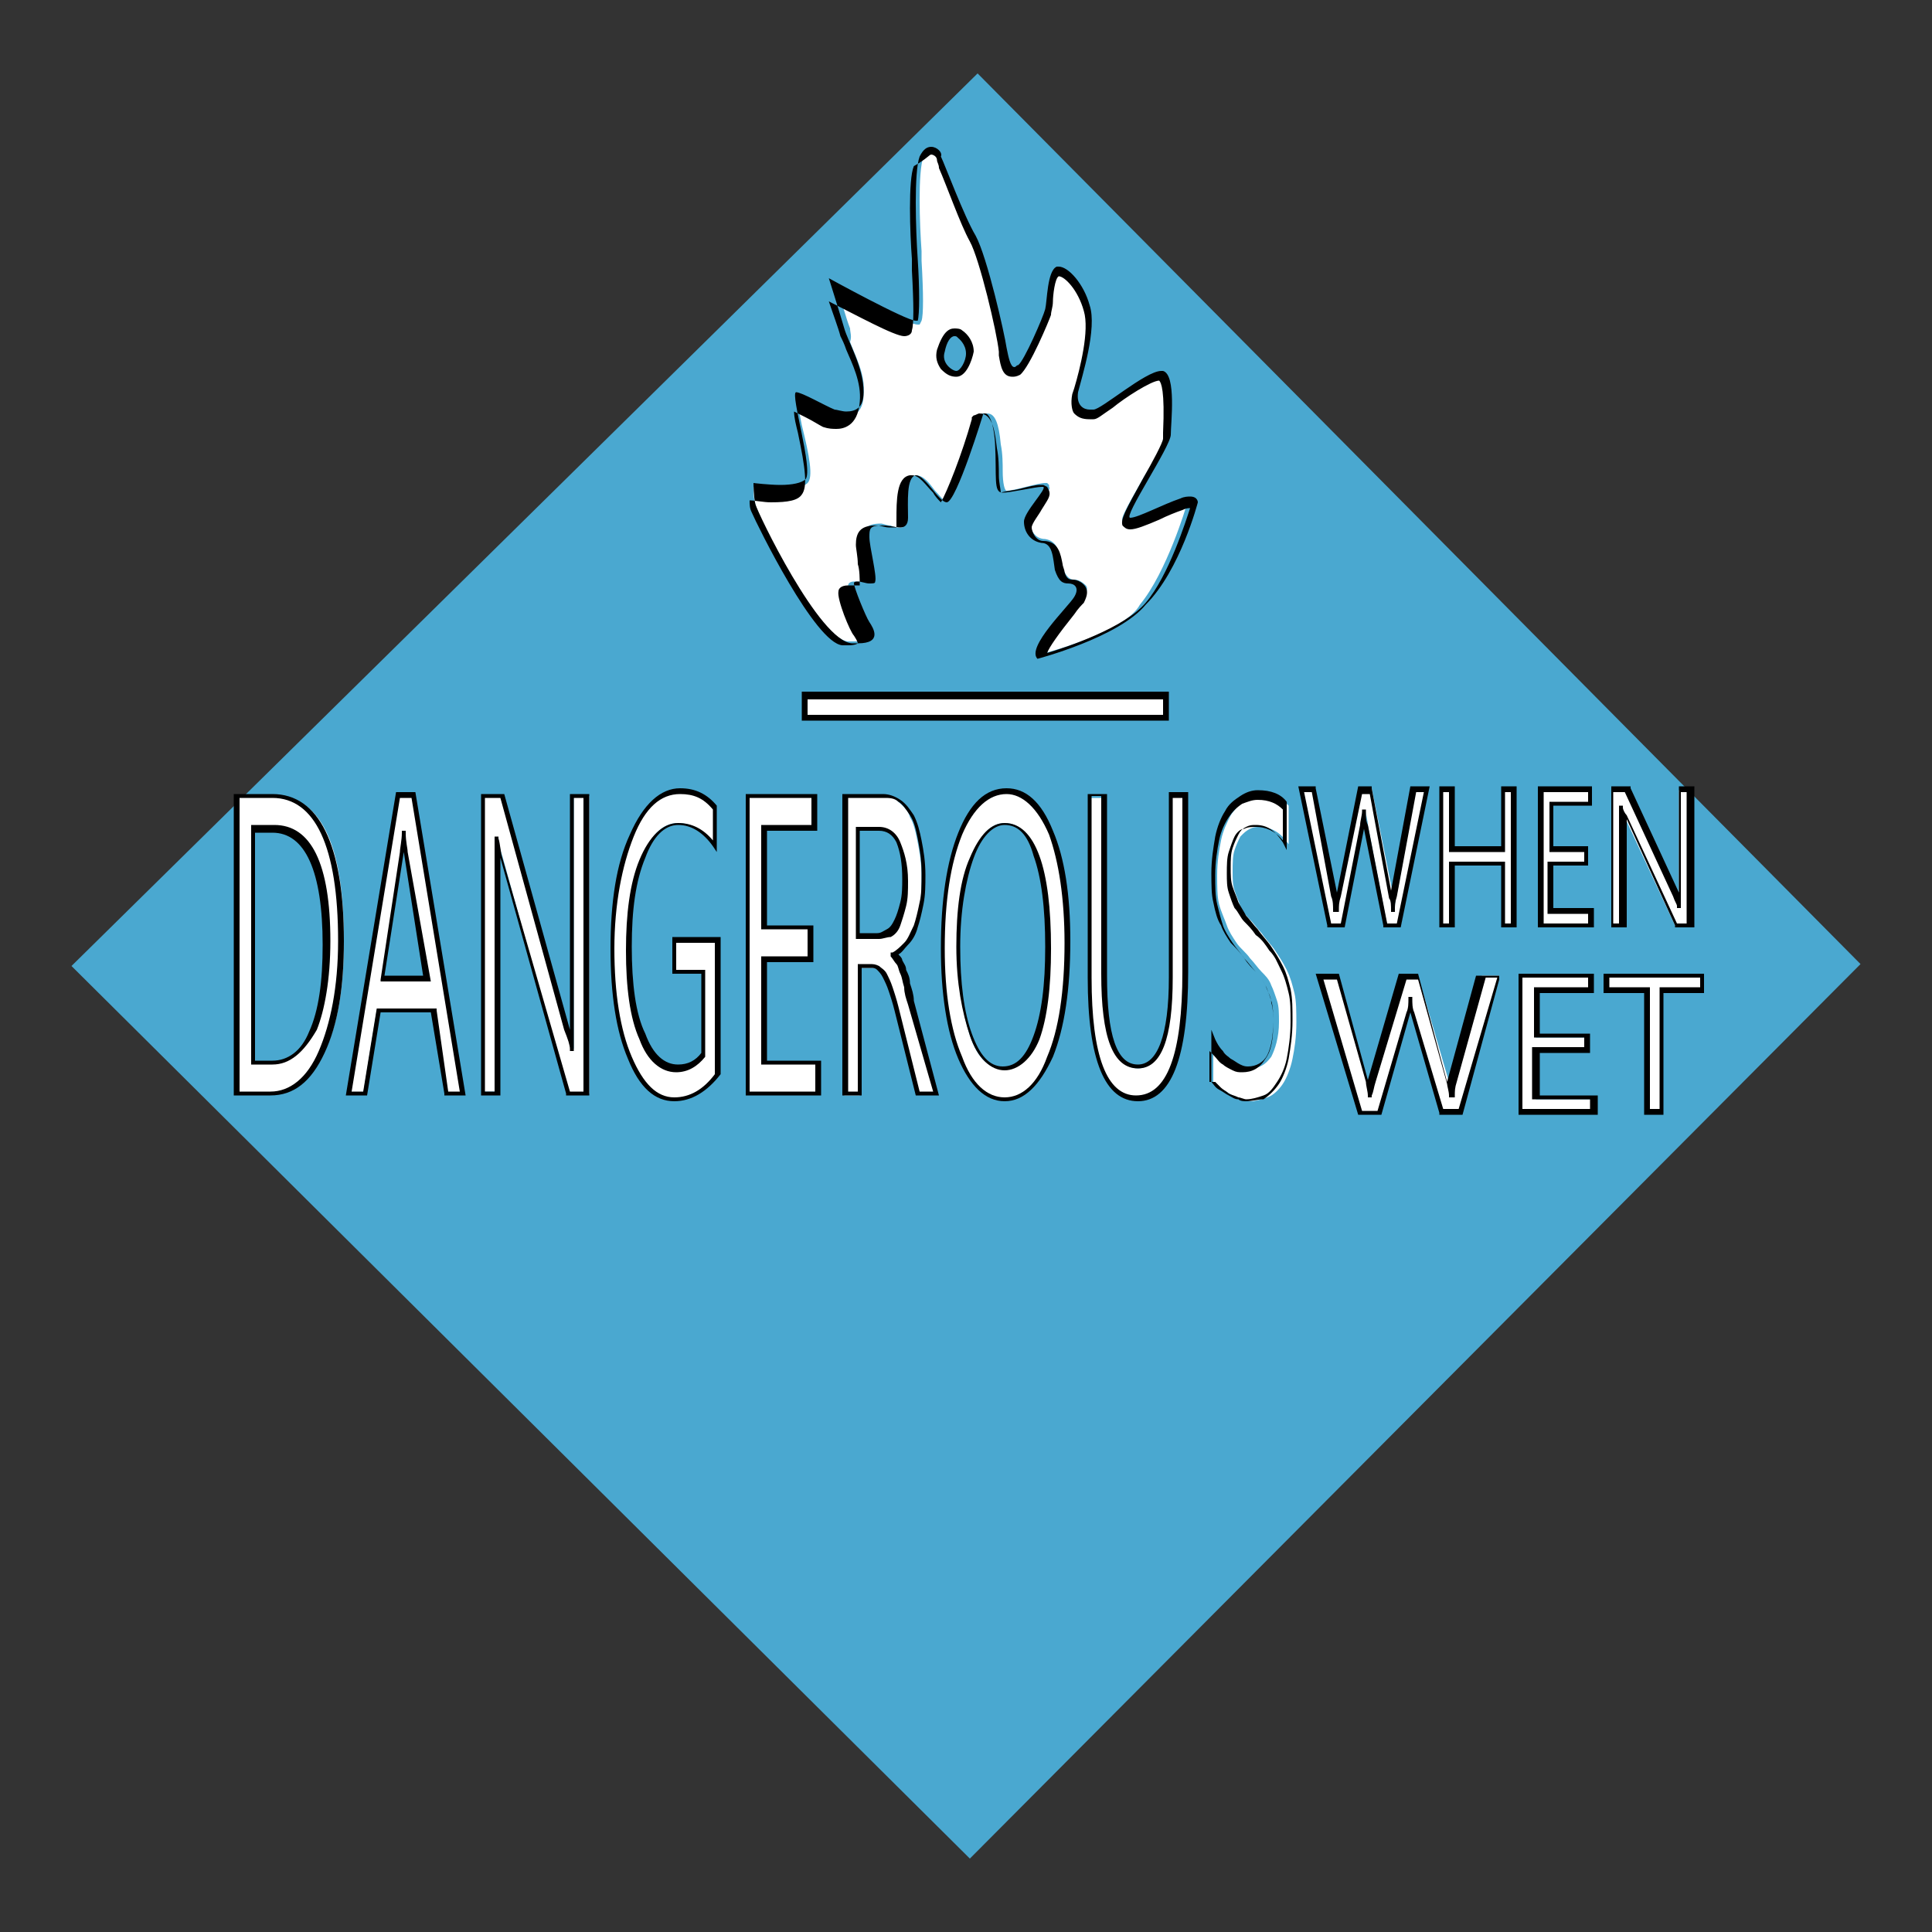 <?xml version="1.0" encoding="iso-8859-1"?>
<!-- Generator: Adobe Illustrator 25.4.1, SVG Export Plug-In . SVG Version: 6.00 Build 0)  -->
<svg version="1.1" id="Layer_1" xmlns="http://www.w3.org/2000/svg" xmlns:xlink="http://www.w3.org/1999/xlink" x="0px" y="0px"
	 viewBox="0 0 100 100" style="enable-background:new 0 0 100 100;" xml:space="preserve">
<rect x="0" y="0" width="100" height="100" fill="#333333" stroke="none"/>
<polygon style="fill:#4AA8D0;" points="50.6,3.8 62.025,15.325 73.45,26.85 84.875,38.375 96.3,49.9 84.775,61.475 73.25,73.05 
	61.725,84.625 50.2,96.2 38.575,84.65 26.95,73.1 15.325,61.55 3.7,50 15.425,38.45 27.15,26.9 38.875,15.35 "/>
<path style="fill:#FFFFFF;" d="M12.3,56.6v-3.85V48.9v-3.85V41.2h0.475h0.475h0.475H14.2c0.6,0,1.125,0.156,1.575,0.469
	c0.45,0.312,0.825,0.781,1.125,1.406s0.525,1.406,0.675,2.344S17.8,47.45,17.8,48.7c0,0.6-0.019,1.169-0.058,1.706
	c-0.039,0.538-0.098,1.044-0.179,1.519c-0.082,0.475-0.185,0.919-0.311,1.331c-0.127,0.413-0.277,0.794-0.452,1.144
	s-0.356,0.662-0.547,0.934c-0.191,0.272-0.391,0.503-0.603,0.691s-0.438,0.331-0.678,0.428C14.731,56.55,14.475,56.6,14.2,56.6
	c0,0-0.119,0-0.297,0c-0.178,0-0.416,0-0.653,0c-0.238,0-0.475,0-0.653,0C12.419,56.6,12.3,56.6,12.3,56.6z M13.1,42.8v3.05v3.05
	v3.05V55h0.25h0.25h0.25h0.25c0.225,0,0.438-0.031,0.637-0.095s0.387-0.161,0.562-0.293s0.338-0.297,0.488-0.498
	s0.288-0.439,0.413-0.714s0.231-0.575,0.32-0.902s0.161-0.68,0.218-1.061s0.097-0.791,0.123-1.23C16.888,49.769,16.9,49.3,16.9,48.8
	c0-0.975-0.056-1.831-0.169-2.567c-0.112-0.736-0.281-1.352-0.506-1.846c-0.225-0.493-0.506-0.865-0.844-1.114
	C15.044,43.025,14.65,42.9,14.2,42.9h-0.275H13.65h-0.275H13.1v-0.025V42.85v-0.025V42.8z"/>
<path d="M14,56.7h-0.475H13.05h-0.475H12.1v-3.9v-3.9V45v-3.9h0.5h0.5h0.5h0.5c0.6,0,1.131,0.163,1.591,0.484
	c0.459,0.322,0.847,0.803,1.159,1.441s0.55,1.431,0.709,2.378C17.719,46.35,17.8,47.45,17.8,48.7c0,0.6-0.019,1.169-0.058,1.708
	c-0.039,0.539-0.098,1.048-0.179,1.529c-0.082,0.482-0.185,0.935-0.311,1.361S16.975,54.125,16.8,54.5s-0.362,0.7-0.564,0.977
	c-0.202,0.277-0.417,0.505-0.649,0.686c-0.231,0.181-0.478,0.315-0.742,0.404S14.3,56.7,14,56.7z M12.4,56.5h0.4h0.4h0.4H14
	c0.25,0,0.494-0.044,0.728-0.131c0.234-0.088,0.459-0.219,0.672-0.394c0.212-0.175,0.413-0.394,0.597-0.656S16.35,54.75,16.5,54.4
	c0.15-0.35,0.287-0.731,0.409-1.144c0.122-0.413,0.228-0.856,0.316-1.331c0.087-0.475,0.156-0.981,0.203-1.519S17.5,49.3,17.5,48.7
	c0-1.225-0.075-2.3-0.222-3.223c-0.147-0.924-0.366-1.695-0.653-2.314c-0.288-0.618-0.644-1.084-1.066-1.395S14.65,41.3,14.1,41.3
	h-0.425H13.25h-0.425H12.4c0,0,0,0.95,0,2.375s0,3.325,0,5.225c0,1.9,0,3.8,0,5.225S12.4,56.5,12.4,56.5z M14.1,55.1h-0.275H13.55
	h-0.275H13V52v-3.1v-3.1v-3.1h0.3h0.3h0.3h0.3c0.475,0,0.894,0.125,1.255,0.375s0.664,0.625,0.908,1.125
	c0.243,0.5,0.428,1.125,0.551,1.875S17.1,47.7,17.1,48.7c0,0.5-0.019,0.975-0.053,1.422s-0.084,0.866-0.147,1.253
	s-0.137,0.744-0.222,1.066S16.5,53.05,16.4,53.3c-0.175,0.3-0.35,0.562-0.528,0.787c-0.178,0.225-0.359,0.413-0.547,0.562
	s-0.381,0.263-0.584,0.338S14.325,55.1,14.1,55.1z M13.2,54.9h0.225h0.225h0.225H14.1c0.2,0,0.394-0.031,0.578-0.094
	s0.359-0.156,0.522-0.281s0.313-0.281,0.447-0.469S15.9,53.65,16,53.4c0.125-0.275,0.231-0.575,0.32-0.9
	c0.089-0.325,0.161-0.675,0.217-1.05c0.057-0.375,0.097-0.775,0.124-1.2c0.027-0.425,0.039-0.875,0.039-1.35
	c0-0.95-0.056-1.787-0.167-2.509c-0.111-0.722-0.277-1.328-0.496-1.816c-0.219-0.487-0.49-0.856-0.814-1.103
	C14.9,43.225,14.525,43.1,14.1,43.1h-0.225H13.65h-0.225H13.2c0,0,0,0.737,0,1.844s0,2.581,0,4.056s0,2.95,0,4.056
	S13.2,54.9,13.2,54.9z"/>
<path style="fill:#FFFFFF;" d="M24,56.6h-0.225H23.55h-0.225H23.1l-0.175-1.075L22.75,54.45l-0.175-1.075L22.4,52.3h-0.725H20.95
	h-0.725H19.5l-0.175,1.075L19.15,54.45l-0.175,1.075L18.8,56.6h-0.2h-0.2h-0.2H18l0.65-3.85l0.65-3.85l0.65-3.85l0.65-3.85h0.2H21
	h0.2h0.2l0.65,3.85l0.65,3.85l0.65,3.85L24,56.6z M22.1,50.7l-0.275-1.65L21.55,47.4l-0.275-1.65L21,44.1
	c0-0.05-0.006-0.112-0.016-0.184c-0.009-0.072-0.022-0.153-0.034-0.241s-0.025-0.181-0.034-0.278C20.906,43.3,20.9,43.2,20.9,43.1
	l0,0l0,0l0,0l0,0c0,0.1-0.006,0.2-0.016,0.297c-0.009,0.097-0.022,0.191-0.034,0.278s-0.025,0.169-0.034,0.241
	C20.806,43.987,20.8,44.05,20.8,44.1l-0.25,1.65L20.3,47.4l-0.25,1.65L19.8,50.7h0.575h0.575c0,0,0.288,0,0.575,0
	S22.1,50.7,22.1,50.7z"/>
<path d="M24.1,56.7h-0.275H23.55h-0.275H23v-0.025V56.65v-0.025V56.6l-0.175-1.05L22.65,54.5l-0.175-1.05L22.3,52.4h-0.65H21h-0.65
	H19.7l-0.175,1.075L19.35,54.55l-0.175,1.075L19,56.7h-0.275H18.45h-0.275H17.9l0.65-3.925l0.65-3.925l0.65-3.925L20.5,41h0.25H21
	h0.25h0.25l0.65,3.925l0.65,3.925l0.65,3.925L24.1,56.7z M23.2,56.5h0.15h0.15h0.15h0.15l-0.625-3.8l-0.625-3.8l-0.625-3.8
	L21.3,41.3h-0.15H21h-0.15H20.7l-0.625,3.8l-0.625,3.8l-0.625,3.8L18.2,56.5h0.15h0.15h0.15h0.15l0.175-1.075l0.175-1.075
	l0.175-1.075L19.5,52.2h0.775h0.775h0.775H22.6v0.025v0.025v0.025V52.3l0.15,1.05l0.15,1.05l0.15,1.05L23.2,56.5z M22.3,50.8h-0.65
	H21h-0.65H19.7v-0.025V50.75v-0.025V50.7l0.25-1.65l0.25-1.65l0.25-1.65l0.25-1.65c0-0.05,0.006-0.112,0.016-0.184
	c0.009-0.072,0.022-0.153,0.034-0.241s0.025-0.181,0.034-0.278C20.794,43.3,20.8,43.2,20.8,43.1v-0.025V43.05v-0.025V43h0.05h0.05
	h0.05H21v0.025v0.025v0.025V43.1c0,0.125,0.006,0.237,0.016,0.339c0.009,0.101,0.022,0.192,0.034,0.273
	c0.013,0.082,0.025,0.154,0.034,0.218S21.1,44.05,21.1,44.1l0.3,1.675l0.3,1.675l0.3,1.675L22.3,50.8z M19.9,50.5h0.5h0.5h0.5h0.5
	l-0.25-1.6l-0.25-1.6l-0.25-1.6l-0.25-1.6l-0.25,1.6l-0.25,1.6l-0.25,1.6L19.9,50.5z"/>
<path style="fill:#FFFFFF;" d="M30.4,56.6h-0.25H29.9h-0.25H29.4l-0.85-3.075L27.7,50.45l-0.85-3.075L26,44.3
	c-0.025-0.075-0.05-0.15-0.073-0.227s-0.045-0.154-0.065-0.236c-0.018-0.081-0.034-0.166-0.045-0.255
	C25.806,43.494,25.8,43.4,25.8,43.3l0,0l0,0l0,0l0,0c0,0.075,0,0.175,0,0.3s0,0.275,0,0.45s0,0.375,0,0.6c0,0.225,0,0.475,0,0.75
	v2.775v2.775v2.775V56.5h-0.2h-0.2h-0.2H25v-3.825V48.85v-3.825V41.2h0.25h0.25h0.25H26l0.85,3.025l0.85,3.025l0.85,3.025L29.4,53.3
	c0.025,0.125,0.05,0.237,0.075,0.339c0.025,0.102,0.05,0.192,0.075,0.273c0.025,0.082,0.05,0.153,0.075,0.218
	c0.025,0.064,0.05,0.12,0.075,0.17l0,0l0,0l0,0l0,0c0-0.1,0-0.225,0-0.374s0-0.32,0-0.514s0-0.41,0-0.645c0-0.236,0-0.492,0-0.767
	v-2.7v-2.7v-2.7v-2.7h0.2h0.2h0.2h0.2v3.85v3.85v3.85v3.85h-0.025H30.45h-0.025H30.4z"/>
<path d="M30.5,56.7h-0.3h-0.3h-0.3h-0.3v-0.025V56.65v-0.025V56.6l-0.85-3.05L27.6,50.5l-0.85-3.05L25.9,44.4
	c0,0.075,0,0.15,0,0.227s0,0.154,0,0.236c0,0.082,0,0.166,0,0.255c0,0.089,0,0.183,0,0.283v2.825v2.825v2.825V56.7h-0.25H25.4h-0.25
	H24.9v-3.9v-3.9V45v-3.9h0.3h0.3h0.3h0.3l0.85,3.05l0.85,3.05l0.85,3.05l0.85,3.05l0,0l0,0l0,0l0,0c0-0.1,0-0.2,0-0.3
	c0-0.1,0-0.2,0-0.3s0-0.2,0-0.3c0-0.1,0-0.2,0-0.3v-2.75V46.6v-2.75V41.1h0.25H30h0.25h0.25V45v3.9v3.9V56.7z M29.5,56.5h0.175
	h0.175h0.175H30.2v-3.8v-3.8v-3.8v-3.8h-0.125H29.95h-0.125H29.7v2.675v2.675v2.675V52c0,0.275,0,0.525,0,0.753
	c0,0.228,0,0.434,0,0.622s0,0.356,0,0.509c0,0.153,0,0.291,0,0.416v0.025v0.025v0.025V54.4h-0.05H29.6h-0.05H29.5v-0.025V54.35
	v-0.025V54.3c0-0.05-0.006-0.106-0.019-0.17c-0.013-0.064-0.031-0.136-0.056-0.218c-0.025-0.081-0.056-0.171-0.094-0.273
	c-0.037-0.102-0.081-0.214-0.131-0.339l-0.825-3l-0.825-3l-0.825-3l-0.825-3h-0.2h-0.2h-0.2h-0.2v3.8v3.8v3.8v3.8h0.125h0.125h0.125
	H25.6v-2.75V51v-2.75V45.5c0-0.275,0-0.525,0-0.75s0-0.425,0-0.6s0-0.325,0-0.45s0-0.225,0-0.3v-0.025V43.35v-0.025V43.3h0.05h0.05
	h0.05h0.05v0.025v0.025v0.025V43.4c0.025,0.075,0.044,0.156,0.059,0.241c0.016,0.084,0.028,0.172,0.041,0.259
	s0.025,0.175,0.041,0.259c0.016,0.084,0.034,0.166,0.059,0.241l0.875,3.025l0.875,3.025l0.875,3.025L29.5,56.5z"/>
<path style="fill:#FFFFFF;" d="M37.2,55.6c-0.175,0.225-0.35,0.419-0.528,0.583c-0.178,0.164-0.359,0.298-0.547,0.404
	c-0.188,0.106-0.381,0.185-0.584,0.236S35.125,56.9,34.9,56.9c-0.25,0-0.481-0.044-0.697-0.131
	c-0.216-0.088-0.416-0.219-0.603-0.394c-0.188-0.175-0.362-0.394-0.528-0.656S32.75,55.15,32.6,54.8s-0.281-0.731-0.394-1.142
	c-0.113-0.411-0.206-0.852-0.281-1.321c-0.075-0.468-0.131-0.965-0.169-1.489C31.719,50.325,31.7,49.775,31.7,49.2
	c0-0.6,0.019-1.169,0.058-1.709c0.039-0.541,0.099-1.053,0.18-1.541c0.081-0.487,0.184-0.95,0.31-1.391
	c0.126-0.441,0.277-0.859,0.451-1.259s0.356-0.744,0.545-1.034s0.386-0.528,0.593-0.716c0.206-0.188,0.421-0.325,0.648-0.416
	C34.713,41.044,34.95,41,35.2,41c0.175,0,0.344,0.019,0.506,0.055c0.163,0.036,0.319,0.089,0.469,0.158
	c0.15,0.069,0.294,0.153,0.431,0.251c0.138,0.098,0.269,0.211,0.394,0.336v0.5v0.5v0.5v0.5c-0.125-0.2-0.263-0.375-0.409-0.525
	c-0.147-0.15-0.303-0.275-0.466-0.375s-0.331-0.175-0.503-0.225S35.275,42.6,35.1,42.6c-0.2,0-0.388,0.037-0.564,0.112
	c-0.177,0.075-0.342,0.188-0.498,0.338s-0.303,0.337-0.442,0.562C33.457,43.838,33.325,44.1,33.2,44.4s-0.231,0.619-0.32,0.958
	c-0.089,0.339-0.161,0.699-0.218,1.08c-0.056,0.381-0.097,0.784-0.123,1.21C32.513,48.075,32.5,48.525,32.5,49
	s0.013,0.931,0.039,1.366c0.026,0.434,0.067,0.847,0.123,1.234c0.056,0.388,0.128,0.75,0.218,1.084
	c0.089,0.334,0.195,0.641,0.32,0.916c0.1,0.275,0.219,0.519,0.352,0.73c0.133,0.211,0.279,0.389,0.435,0.533
	c0.157,0.144,0.322,0.253,0.493,0.326S34.825,55.3,35,55.3c0.125,0,0.25-0.013,0.373-0.039c0.123-0.027,0.245-0.067,0.364-0.123
	c0.119-0.056,0.235-0.129,0.346-0.218c0.111-0.089,0.217-0.195,0.317-0.32v-1.075V52.45v-1.075V50.3h-0.375H35.65h-0.375H34.9v-0.4
	v-0.4v-0.4v-0.4h0.575h0.575h0.575H37.2v1.725v1.725c0,0,0,0.862,0,1.725S37.2,55.6,37.2,55.6z"/>
<path d="M34.9,57c-0.25,0-0.487-0.044-0.713-0.133c-0.225-0.089-0.438-0.223-0.637-0.404c-0.2-0.181-0.388-0.41-0.563-0.686
	C32.812,55.5,32.65,55.175,32.5,54.8c-0.15-0.35-0.281-0.731-0.394-1.144c-0.112-0.413-0.206-0.856-0.281-1.331
	c-0.075-0.475-0.131-0.981-0.169-1.519C31.619,50.269,31.6,49.7,31.6,49.1s0.019-1.175,0.058-1.723s0.098-1.07,0.179-1.565
	s0.184-0.959,0.311-1.395s0.277-0.842,0.452-1.217c0.175-0.4,0.362-0.75,0.561-1.05c0.198-0.3,0.408-0.55,0.627-0.75
	c0.219-0.2,0.447-0.35,0.683-0.45c0.236-0.1,0.479-0.15,0.729-0.15c0.2,0,0.388,0.019,0.564,0.056
	c0.177,0.037,0.342,0.094,0.498,0.169c0.156,0.075,0.303,0.169,0.442,0.281c0.139,0.112,0.271,0.244,0.396,0.394l0,0l0,0l0,0l0,0
	v0.6v0.6v0.6v0.6l-0.05-0.075L37,43.95l-0.05-0.075L36.9,43.8c-0.125-0.175-0.256-0.331-0.394-0.467s-0.281-0.251-0.431-0.345
	c-0.15-0.094-0.306-0.166-0.469-0.215S35.275,42.7,35.1,42.7s-0.344,0.038-0.505,0.111c-0.161,0.074-0.314,0.183-0.458,0.327
	c-0.143,0.144-0.278,0.321-0.401,0.532c-0.123,0.211-0.236,0.455-0.336,0.73c-0.125,0.3-0.231,0.619-0.32,0.958
	c-0.089,0.339-0.161,0.698-0.218,1.079c-0.056,0.382-0.097,0.785-0.123,1.211C32.713,48.075,32.7,48.525,32.7,49
	s0.013,0.931,0.039,1.364c0.027,0.433,0.067,0.842,0.123,1.224c0.056,0.381,0.129,0.734,0.218,1.054
	c0.089,0.32,0.195,0.608,0.32,0.858c0.1,0.275,0.213,0.513,0.336,0.714s0.258,0.367,0.401,0.498
	c0.144,0.131,0.297,0.228,0.458,0.293S34.925,55.1,35.1,55.1c0.125,0,0.244-0.013,0.356-0.037c0.112-0.025,0.219-0.062,0.319-0.113
	c0.1-0.05,0.194-0.112,0.281-0.188c0.088-0.075,0.169-0.162,0.244-0.263v-1.025V52.45v-1.025V50.4h-0.375H35.55h-0.375H34.8v-0.475
	V49.45v-0.475V48.5h0.625h0.625h0.625H37.3v1.775v1.775v1.775V55.6l0,0l0,0l0,0l0,0c-0.175,0.225-0.356,0.425-0.544,0.598
	s-0.381,0.32-0.581,0.439s-0.406,0.209-0.619,0.27C35.344,56.969,35.125,57,34.9,57z M35.2,41.1c-0.25,0-0.487,0.044-0.713,0.133
	c-0.225,0.089-0.437,0.223-0.637,0.404c-0.2,0.181-0.388,0.41-0.563,0.686C33.112,42.6,32.95,42.925,32.8,43.3
	s-0.287,0.781-0.409,1.216c-0.122,0.434-0.228,0.897-0.316,1.384c-0.088,0.487-0.156,1-0.203,1.534
	C31.825,47.969,31.8,48.525,31.8,49.1s0.019,1.125,0.056,1.648c0.038,0.524,0.094,1.021,0.169,1.49
	c0.075,0.468,0.169,0.909,0.281,1.32c0.112,0.411,0.244,0.792,0.394,1.142s0.306,0.656,0.47,0.919
	c0.164,0.262,0.336,0.481,0.517,0.656c0.181,0.175,0.372,0.306,0.574,0.394c0.202,0.087,0.414,0.131,0.639,0.131
	c0.2,0,0.394-0.025,0.581-0.075c0.188-0.05,0.369-0.125,0.544-0.225s0.344-0.225,0.506-0.375S36.85,55.8,37,55.6v-1.7v-1.7v-1.7
	v-1.7h-0.5H36h-0.5H35v0.35v0.35v0.35v0.35h0.375h0.375h0.375H36.5v1.125v1.125v1.125V54.7l0,0l0,0l0,0l0,0
	c-0.1,0.125-0.206,0.237-0.319,0.336c-0.113,0.099-0.231,0.183-0.356,0.252c-0.125,0.069-0.256,0.122-0.394,0.157
	C35.294,55.481,35.15,55.5,35,55.5c-0.2,0-0.394-0.037-0.578-0.111c-0.184-0.074-0.359-0.183-0.522-0.327
	c-0.162-0.143-0.312-0.321-0.447-0.533c-0.134-0.211-0.253-0.455-0.353-0.73c-0.125-0.275-0.231-0.581-0.32-0.916
	c-0.089-0.334-0.161-0.697-0.217-1.084c-0.056-0.388-0.097-0.8-0.124-1.234c-0.027-0.434-0.039-0.891-0.039-1.366
	c0-0.475,0.013-0.931,0.039-1.367c0.027-0.436,0.067-0.851,0.124-1.245c0.056-0.394,0.128-0.765,0.217-1.114
	c0.089-0.348,0.195-0.673,0.32-0.973s0.263-0.569,0.411-0.803c0.149-0.234,0.308-0.434,0.477-0.597
	c0.169-0.162,0.347-0.287,0.532-0.372c0.186-0.084,0.38-0.128,0.58-0.128c0.175,0,0.344,0.019,0.506,0.056
	c0.162,0.037,0.319,0.094,0.469,0.169c0.15,0.075,0.294,0.169,0.431,0.281c0.137,0.112,0.269,0.244,0.394,0.394v-0.4v-0.4v-0.4v-0.4
	c-0.125-0.15-0.25-0.275-0.378-0.378c-0.128-0.103-0.259-0.184-0.397-0.247c-0.138-0.062-0.281-0.106-0.434-0.134
	S35.375,41.1,35.2,41.1z"/>
<path style="fill:#FFFFFF;" d="M42.3,56.6h-0.9h-0.9h-0.9h-0.9v-3.85V48.9v-3.85V41.2h0.85h0.85h0.85h0.85v0.4V42v0.4v0.4h-0.65
	H40.8h-0.65H39.5v1.3v1.3v1.3V48h0.625h0.625h0.625H42v0.4v0.4v0.4v0.4h-0.6h-0.6h-0.6h-0.6v1.35v1.35v1.35V55h0.7H41h0.7h0.7v0.4
	v0.4v0.4v0.4h-0.025H42.35h-0.025H42.3z"/>
<path d="M42.4,56.7h-0.95H40.5h-0.95H38.6v-3.9v-3.9V45v-3.9h0.925h0.925h0.925H42.3v0.475v0.475v0.475V43h-0.65H41h-0.65H39.7
	v1.225v1.225v1.225V47.9h0.6h0.6h0.6h0.6v0.475v0.475v0.475V49.8h-0.6h-0.6h-0.6h-0.6v1.275v1.275v1.275V54.9h0.7h0.7h0.7h0.7v0.45
	v0.45v0.45v0.45h-0.025H42.45c0,0-0.013,0-0.025,0S42.4,56.7,42.4,56.7z M38.9,56.5h0.825h0.825h0.825H42.2v-0.35V55.8v-0.35V55.1
	h-0.7h-0.7h-0.7h-0.7v-1.4v-1.4v-1.4v-1.4H40h0.6h0.6h0.6v-0.35V48.8v-0.35V48.1h-0.6h-0.6H40h-0.6v-1.35V45.4v-1.35V42.7h0.65h0.65
	h0.65H42v-0.35V42v-0.35V41.3h-0.8h-0.8h-0.8h-0.8v3.8v3.8v3.8v3.8h0.025h0.025c0,0,0.013,0,0.025,0
	C38.888,56.5,38.9,56.5,38.9,56.5z"/>
<path style="fill:#FFFFFF;" d="M48.4,56.6h-0.225H47.95h-0.225H47.5l-0.275-1.075L46.95,54.45l-0.275-1.075L46.4,52.3
	c-0.025-0.1-0.05-0.194-0.075-0.283c-0.025-0.089-0.05-0.174-0.075-0.255c-0.025-0.081-0.05-0.159-0.075-0.236
	c-0.025-0.076-0.05-0.152-0.075-0.227s-0.05-0.144-0.075-0.208s-0.05-0.124-0.075-0.18c-0.025-0.056-0.05-0.109-0.075-0.16
	C45.85,50.7,45.825,50.65,45.8,50.6s-0.05-0.094-0.075-0.133c-0.025-0.039-0.05-0.073-0.075-0.104
	c-0.025-0.032-0.05-0.06-0.075-0.086c-0.025-0.027-0.05-0.052-0.075-0.077s-0.05-0.044-0.076-0.058
	c-0.026-0.014-0.054-0.023-0.085-0.029c-0.031-0.007-0.066-0.01-0.105-0.011S45.15,50.1,45.1,50.1h-0.15H44.8h-0.15H44.5v1.65v1.65
	v1.65v1.65h-0.2h-0.2h-0.2h-0.2v-3.875V48.95v-3.875V41.2h0.5h0.5h0.5h0.5c0.075,0,0.15,0.006,0.223,0.019
	c0.074,0.013,0.146,0.031,0.215,0.056c0.069,0.025,0.134,0.056,0.195,0.094c0.061,0.037,0.117,0.081,0.167,0.131
	s0.106,0.1,0.164,0.153c0.058,0.053,0.117,0.109,0.174,0.172s0.11,0.131,0.155,0.209S47.075,42.2,47.1,42.3
	c0.05,0.075,0.094,0.163,0.133,0.259c0.039,0.097,0.073,0.203,0.104,0.316c0.032,0.112,0.06,0.231,0.086,0.353
	c0.027,0.122,0.052,0.247,0.077,0.372s0.05,0.256,0.073,0.394c0.024,0.138,0.046,0.281,0.065,0.431
	c0.019,0.15,0.034,0.306,0.045,0.469c0.011,0.162,0.017,0.331,0.017,0.506c0,0.125,0,0.25-0.002,0.375s-0.005,0.25-0.011,0.375
	s-0.016,0.25-0.03,0.375s-0.032,0.25-0.057,0.375c-0.025,0.1-0.05,0.2-0.075,0.3c-0.025,0.1-0.05,0.2-0.075,0.3
	c-0.025,0.1-0.05,0.2-0.075,0.3c-0.025,0.1-0.05,0.2-0.075,0.3s-0.056,0.187-0.092,0.267c-0.036,0.08-0.076,0.151-0.12,0.22
	c-0.044,0.069-0.091,0.135-0.139,0.202C46.9,48.856,46.85,48.925,46.8,49c-0.05,0.05-0.1,0.1-0.15,0.15
	c-0.05,0.05-0.1,0.1-0.15,0.15s-0.1,0.1-0.15,0.15c-0.05,0.05-0.1,0.1-0.15,0.15l0,0l0,0l0,0l0,0c0.025,0.025,0.05,0.05,0.075,0.076
	c0.025,0.026,0.05,0.054,0.075,0.085c0.025,0.032,0.05,0.066,0.075,0.105C46.45,49.906,46.475,49.95,46.5,50
	c0.025,0.025,0.05,0.056,0.073,0.092c0.024,0.036,0.046,0.076,0.065,0.12c0.019,0.044,0.034,0.091,0.045,0.139
	C46.694,50.4,46.7,50.45,46.7,50.5c0.025,0.05,0.044,0.1,0.059,0.152c0.016,0.051,0.028,0.104,0.041,0.16
	c0.013,0.056,0.025,0.116,0.041,0.18c0.016,0.064,0.034,0.133,0.059,0.208s0.05,0.144,0.073,0.211
	c0.024,0.067,0.046,0.133,0.065,0.201c0.019,0.069,0.034,0.141,0.045,0.221S47.1,52,47.1,52.1l0.325,1.125l0.325,1.125l0.325,1.125
	L48.4,56.6z M44.4,42.8v1.4v1.4V47v1.4h0.275h0.275h0.275H45.5c0.05,0,0.1-0.006,0.148-0.017c0.049-0.011,0.096-0.026,0.139-0.045
	c0.043-0.019,0.084-0.041,0.12-0.064S45.975,48.225,46,48.2c0.05-0.025,0.094-0.056,0.133-0.094
	c0.039-0.037,0.073-0.081,0.104-0.131s0.059-0.106,0.086-0.169c0.027-0.062,0.052-0.131,0.077-0.206s0.05-0.15,0.075-0.225
	c0.025-0.075,0.05-0.15,0.075-0.225s0.05-0.15,0.075-0.225c0.025-0.075,0.05-0.15,0.075-0.225c0.025-0.1,0.044-0.2,0.058-0.3
	c0.014-0.1,0.023-0.2,0.029-0.3c0.007-0.1,0.01-0.2,0.011-0.3c0.002-0.1,0.002-0.2,0.002-0.3c0-0.2-0.006-0.394-0.019-0.578
	c-0.013-0.184-0.031-0.359-0.056-0.522s-0.056-0.312-0.094-0.447C46.594,43.819,46.55,43.7,46.5,43.6
	c-0.05-0.125-0.112-0.231-0.184-0.32c-0.072-0.089-0.153-0.161-0.241-0.218c-0.088-0.056-0.181-0.097-0.278-0.123
	C45.7,42.913,45.6,42.9,45.5,42.9h-0.275H44.95h-0.275H44.4v-0.025V42.85v-0.025V42.8z"/>
<path d="M48.6,56.7h-0.3H48h-0.3h-0.3l-0.275-1.1l-0.275-1.1l-0.275-1.1L46.3,52.3c-0.025-0.1-0.05-0.194-0.075-0.283
	c-0.025-0.089-0.05-0.174-0.075-0.255c-0.025-0.081-0.05-0.159-0.075-0.236C46.05,51.45,46.025,51.375,46,51.3
	s-0.05-0.144-0.075-0.208c-0.025-0.064-0.05-0.124-0.075-0.18c-0.025-0.056-0.05-0.109-0.075-0.16
	C45.75,50.7,45.725,50.65,45.7,50.6s-0.05-0.094-0.075-0.133c-0.025-0.039-0.05-0.073-0.075-0.104
	c-0.025-0.032-0.05-0.06-0.075-0.086c-0.025-0.027-0.05-0.052-0.075-0.077s-0.05-0.044-0.075-0.058
	c-0.025-0.014-0.05-0.023-0.075-0.029c-0.025-0.007-0.05-0.01-0.075-0.011C45.15,50.1,45.125,50.1,45.1,50.1h-0.125H44.85h-0.125
	H44.6v1.65v1.65v1.65v1.65h-0.25H44.1h-0.25H43.6v-3.9v-3.9V45v-3.9h0.525h0.525h0.525H45.7c0.075,0,0.15,0.006,0.225,0.019
	c0.075,0.013,0.15,0.031,0.225,0.056s0.15,0.056,0.225,0.094c0.075,0.037,0.15,0.081,0.225,0.131s0.144,0.106,0.208,0.167
	s0.124,0.126,0.18,0.195c0.056,0.069,0.109,0.141,0.16,0.215C47.2,42.05,47.25,42.125,47.3,42.2c0.05,0.1,0.094,0.2,0.133,0.302
	c0.039,0.101,0.073,0.204,0.104,0.31c0.031,0.107,0.06,0.216,0.086,0.33s0.052,0.233,0.077,0.358s0.05,0.256,0.073,0.394
	c0.024,0.138,0.046,0.281,0.065,0.431c0.018,0.15,0.034,0.306,0.045,0.469c0.011,0.162,0.017,0.331,0.017,0.506
	c0,0.125,0,0.25-0.002,0.375s-0.005,0.25-0.011,0.375c-0.006,0.125-0.015,0.25-0.029,0.375s-0.033,0.25-0.058,0.375
	s-0.05,0.244-0.075,0.356c-0.025,0.112-0.05,0.219-0.075,0.319c-0.025,0.1-0.05,0.194-0.075,0.281
	C47.55,47.844,47.525,47.925,47.5,48c-0.025,0.1-0.056,0.194-0.092,0.281s-0.076,0.169-0.12,0.244
	c-0.044,0.075-0.091,0.144-0.139,0.206S47.05,48.85,47,48.9s-0.094,0.1-0.134,0.149c-0.041,0.048-0.078,0.095-0.116,0.139
	c-0.037,0.043-0.075,0.084-0.116,0.12c-0.041,0.036-0.084,0.067-0.134,0.092c0.025,0.025,0.05,0.05,0.073,0.075
	c0.024,0.025,0.046,0.05,0.065,0.075c0.019,0.025,0.034,0.05,0.045,0.075c0.011,0.025,0.017,0.05,0.017,0.075
	c0.025,0.05,0.05,0.094,0.073,0.134c0.024,0.041,0.046,0.078,0.065,0.116c0.018,0.037,0.034,0.075,0.045,0.116
	C46.894,50.106,46.9,50.15,46.9,50.2c0.025,0.05,0.05,0.1,0.073,0.152c0.024,0.051,0.046,0.104,0.065,0.16
	c0.019,0.056,0.034,0.116,0.045,0.18c0.011,0.064,0.017,0.133,0.017,0.208c0.025,0.075,0.05,0.15,0.073,0.225
	c0.024,0.075,0.046,0.15,0.065,0.225c0.019,0.075,0.034,0.15,0.045,0.225c0.011,0.075,0.017,0.15,0.017,0.225l0.325,1.225
	l0.325,1.225l0.325,1.225L48.6,56.7z M47.6,56.5h0.175h0.175h0.175H48.3l-0.325-1.125L47.65,54.25l-0.325-1.125L47,52
	c-0.025-0.075-0.05-0.15-0.073-0.225c-0.024-0.075-0.046-0.15-0.065-0.225c-0.019-0.075-0.034-0.15-0.045-0.225
	C46.806,51.25,46.8,51.175,46.8,51.1c-0.025-0.075-0.044-0.144-0.059-0.208s-0.028-0.124-0.041-0.18
	c-0.013-0.056-0.025-0.109-0.041-0.16S46.625,50.45,46.6,50.4s-0.044-0.1-0.059-0.148s-0.028-0.096-0.041-0.139
	c-0.013-0.043-0.025-0.084-0.041-0.12c-0.016-0.036-0.034-0.067-0.059-0.092s-0.05-0.056-0.075-0.091
	c-0.025-0.034-0.05-0.072-0.075-0.109s-0.05-0.075-0.075-0.109c-0.025-0.034-0.05-0.066-0.075-0.091l0,0l0,0l0,0l0,0v-0.05V49.4
	v-0.05V49.3h0.025h0.025h0.025H46.2c0.05-0.025,0.1-0.056,0.15-0.092c0.05-0.036,0.1-0.076,0.15-0.12
	c0.05-0.044,0.1-0.091,0.15-0.139c0.05-0.049,0.1-0.099,0.15-0.149s0.094-0.106,0.134-0.169c0.041-0.062,0.078-0.131,0.116-0.206
	s0.075-0.156,0.116-0.244C47.206,48.094,47.25,48,47.3,47.9c0.025-0.075,0.05-0.156,0.075-0.244c0.025-0.088,0.05-0.181,0.075-0.281
	c0.025-0.1,0.05-0.206,0.075-0.319c0.025-0.113,0.05-0.231,0.075-0.356c0.025-0.1,0.044-0.206,0.058-0.319s0.023-0.231,0.029-0.356
	c0.007-0.125,0.01-0.256,0.011-0.394S47.7,45.35,47.7,45.2c0-0.175-0.006-0.344-0.017-0.506c-0.011-0.163-0.026-0.319-0.045-0.469
	c-0.019-0.15-0.041-0.294-0.065-0.431c-0.023-0.138-0.048-0.269-0.073-0.394s-0.05-0.244-0.076-0.356
	c-0.026-0.112-0.054-0.219-0.085-0.319s-0.066-0.194-0.105-0.281c-0.039-0.087-0.083-0.169-0.133-0.244s-0.1-0.15-0.15-0.222
	s-0.1-0.141-0.15-0.203s-0.1-0.119-0.15-0.166c-0.05-0.047-0.1-0.084-0.15-0.109c-0.05-0.05-0.106-0.088-0.166-0.116
	c-0.059-0.028-0.122-0.047-0.184-0.059s-0.125-0.019-0.184-0.022C45.906,41.3,45.85,41.3,45.8,41.3h-0.475H44.85h-0.475H43.9v3.8
	v3.8v3.8v3.8h0.125h0.125h0.125H44.4v-1.65V53.2v-1.65V49.9h0.15h0.15h0.15H45c0.05,0,0.094,0,0.134,0.002
	c0.041,0.002,0.078,0.005,0.116,0.011s0.075,0.016,0.116,0.03C45.406,49.957,45.45,49.975,45.5,50
	c0.025,0.025,0.056,0.05,0.091,0.076c0.034,0.026,0.072,0.054,0.109,0.085s0.075,0.066,0.109,0.105S45.875,50.35,45.9,50.4
	s0.05,0.1,0.075,0.152c0.025,0.051,0.05,0.104,0.075,0.16c0.025,0.056,0.05,0.116,0.075,0.18c0.025,0.064,0.05,0.133,0.075,0.208
	s0.05,0.15,0.075,0.227s0.05,0.154,0.075,0.236c0.025,0.082,0.05,0.166,0.075,0.255C46.45,51.906,46.475,52,46.5,52.1l0.275,1.1
	l0.275,1.1l0.275,1.1L47.6,56.5z M45.5,48.6h-0.3h-0.3h-0.3h-0.3v-1.45V45.7v-1.45V42.8h0.3h0.3h0.3h0.3
	c0.125,0,0.244,0.019,0.355,0.055c0.111,0.036,0.214,0.089,0.307,0.157c0.094,0.069,0.179,0.154,0.252,0.252
	c0.074,0.098,0.136,0.211,0.186,0.336s0.1,0.256,0.147,0.397s0.091,0.291,0.128,0.453c0.037,0.163,0.069,0.338,0.091,0.528
	C46.987,45.169,47,45.375,47,45.6c0,0.125,0,0.244-0.002,0.358s-0.005,0.224-0.011,0.33s-0.016,0.209-0.03,0.311
	C46.944,46.7,46.925,46.8,46.9,46.9s-0.05,0.194-0.075,0.283c-0.025,0.089-0.05,0.174-0.075,0.255
	c-0.025,0.081-0.05,0.159-0.075,0.236c-0.025,0.076-0.05,0.152-0.075,0.227s-0.056,0.144-0.092,0.206
	c-0.036,0.062-0.076,0.119-0.12,0.169c-0.044,0.05-0.091,0.094-0.139,0.131C46.2,48.444,46.15,48.475,46.1,48.5
	c-0.05,0-0.1,0.006-0.15,0.016c-0.05,0.009-0.1,0.022-0.15,0.034s-0.1,0.025-0.15,0.034C45.6,48.594,45.55,48.6,45.5,48.6z
	 M44.5,48.3h0.225h0.225h0.225H45.4c0.05,0,0.094-0.006,0.134-0.017c0.041-0.011,0.078-0.026,0.116-0.045
	c0.037-0.019,0.075-0.041,0.116-0.064S45.85,48.125,45.9,48.1c0.05-0.025,0.094-0.056,0.133-0.092
	c0.039-0.036,0.073-0.076,0.104-0.12c0.032-0.044,0.06-0.091,0.086-0.139C46.25,47.7,46.275,47.65,46.3,47.6
	c0.025-0.05,0.05-0.106,0.075-0.169c0.025-0.062,0.05-0.131,0.075-0.206c0.025-0.075,0.05-0.156,0.075-0.244
	c0.025-0.088,0.05-0.181,0.075-0.281s0.044-0.2,0.058-0.3c0.014-0.1,0.023-0.2,0.029-0.3c0.007-0.1,0.01-0.2,0.011-0.3
	c0.002-0.1,0.002-0.2,0.002-0.3c0-0.2-0.006-0.388-0.019-0.564c-0.013-0.177-0.031-0.342-0.056-0.498
	c-0.025-0.156-0.056-0.304-0.094-0.443c-0.037-0.139-0.081-0.27-0.131-0.395c-0.05-0.1-0.106-0.188-0.169-0.263
	S46.1,43.2,46.025,43.15s-0.156-0.088-0.244-0.112C45.694,43.012,45.6,43,45.5,43h-0.25H45h-0.25H44.5v1.325v1.325v1.325V48.3z"/>
<path style="fill:#FFFFFF;" d="M52,56.9c-0.25,0-0.481-0.044-0.697-0.133c-0.216-0.089-0.416-0.223-0.603-0.404
	c-0.188-0.181-0.362-0.41-0.528-0.686C50.006,55.4,49.85,55.075,49.7,54.7c-0.15-0.35-0.281-0.731-0.394-1.142
	c-0.113-0.411-0.206-0.852-0.281-1.321c-0.075-0.468-0.131-0.965-0.169-1.489C48.819,50.225,48.8,49.675,48.8,49.1
	c0-0.625,0.019-1.219,0.056-1.78c0.037-0.561,0.094-1.089,0.169-1.582c0.075-0.494,0.169-0.953,0.281-1.377
	c0.112-0.424,0.244-0.811,0.394-1.161c0.15-0.375,0.312-0.7,0.487-0.977c0.175-0.277,0.363-0.505,0.562-0.686
	c0.2-0.181,0.412-0.315,0.638-0.404C51.612,41.044,51.85,41,52.1,41c0.225,0,0.444,0.044,0.653,0.131
	c0.209,0.088,0.409,0.219,0.597,0.394c0.188,0.175,0.362,0.394,0.522,0.656c0.159,0.263,0.303,0.569,0.428,0.919
	s0.244,0.731,0.352,1.142c0.108,0.411,0.205,0.851,0.286,1.32s0.147,0.965,0.192,1.489c0.045,0.524,0.07,1.074,0.07,1.649
	c0,0.625-0.019,1.219-0.056,1.781c-0.037,0.562-0.094,1.094-0.169,1.594s-0.169,0.969-0.281,1.406S54.45,54.325,54.3,54.7
	c-0.15,0.35-0.312,0.663-0.486,0.934s-0.358,0.503-0.552,0.691c-0.194,0.188-0.397,0.331-0.607,0.428
	C52.444,56.85,52.225,56.9,52,56.9z M52,42.6c-0.175,0-0.344,0.037-0.505,0.112s-0.314,0.188-0.458,0.338
	c-0.143,0.15-0.278,0.337-0.401,0.562S50.4,44.1,50.3,44.4s-0.194,0.619-0.278,0.958c-0.084,0.339-0.159,0.699-0.222,1.08
	c-0.062,0.381-0.112,0.784-0.147,1.21C49.619,48.075,49.6,48.525,49.6,49s0.013,0.925,0.037,1.352
	c0.025,0.426,0.062,0.829,0.113,1.21c0.05,0.382,0.112,0.741,0.188,1.08C50.013,52.981,50.1,53.3,50.2,53.6s0.213,0.556,0.336,0.772
	c0.123,0.216,0.258,0.391,0.401,0.528c0.144,0.138,0.297,0.237,0.458,0.303c0.161,0.066,0.33,0.097,0.505,0.097
	s0.344-0.038,0.505-0.111c0.161-0.074,0.314-0.183,0.458-0.327c0.143-0.144,0.278-0.321,0.401-0.532
	c0.123-0.211,0.236-0.455,0.336-0.73s0.188-0.575,0.262-0.902c0.075-0.326,0.138-0.68,0.188-1.061
	c0.05-0.381,0.088-0.791,0.113-1.23C54.188,49.969,54.2,49.5,54.2,49s-0.013-0.975-0.037-1.424c-0.025-0.449-0.063-0.87-0.113-1.264
	c-0.05-0.393-0.112-0.759-0.188-1.095c-0.075-0.336-0.163-0.642-0.263-0.918c-0.075-0.3-0.169-0.556-0.278-0.772
	s-0.234-0.391-0.372-0.528c-0.137-0.137-0.287-0.237-0.447-0.302C52.344,42.631,52.175,42.6,52,42.6z"/>
<path d="M52,57c-0.25,0-0.487-0.05-0.713-0.147c-0.225-0.097-0.438-0.241-0.637-0.428c-0.2-0.188-0.388-0.419-0.562-0.691
	C49.912,55.463,49.75,55.15,49.6,54.8s-0.281-0.737-0.394-1.158S49,52.769,48.925,52.287c-0.075-0.481-0.131-0.99-0.169-1.523
	C48.719,50.231,48.7,49.675,48.7,49.1c0-0.625,0.019-1.219,0.056-1.781c0.037-0.562,0.094-1.094,0.169-1.594
	s0.169-0.969,0.281-1.406S49.45,43.475,49.6,43.1s0.312-0.706,0.489-0.992c0.177-0.286,0.367-0.527,0.573-0.721
	c0.207-0.194,0.429-0.34,0.668-0.439c0.239-0.098,0.495-0.148,0.77-0.148c0.25,0,0.487,0.044,0.713,0.133
	c0.225,0.089,0.438,0.224,0.637,0.405c0.2,0.181,0.388,0.409,0.563,0.686C54.188,42.3,54.35,42.625,54.5,43
	c0.15,0.35,0.281,0.731,0.394,1.144c0.112,0.413,0.206,0.856,0.281,1.331s0.131,0.981,0.169,1.519
	C55.381,47.531,55.4,48.1,55.4,48.7c0,0.625-0.019,1.219-0.056,1.781c-0.037,0.562-0.094,1.094-0.169,1.594
	s-0.169,0.969-0.281,1.406S54.65,54.325,54.5,54.7c-0.175,0.375-0.356,0.706-0.545,0.992c-0.189,0.286-0.386,0.526-0.593,0.72
	c-0.206,0.194-0.422,0.341-0.648,0.44C52.487,56.95,52.25,57,52,57z M52.1,41.1c-0.225,0-0.444,0.044-0.655,0.131
	c-0.211,0.088-0.414,0.219-0.608,0.394c-0.193,0.175-0.378,0.394-0.551,0.656C50.112,42.544,49.95,42.85,49.8,43.2
	c-0.15,0.375-0.281,0.775-0.394,1.203c-0.113,0.428-0.206,0.884-0.281,1.372s-0.131,1.006-0.169,1.559
	C48.919,47.888,48.9,48.475,48.9,49.1c0,0.575,0.019,1.125,0.056,1.649c0.037,0.523,0.094,1.02,0.169,1.489
	c0.075,0.468,0.169,0.909,0.281,1.32c0.112,0.411,0.244,0.792,0.394,1.142c0.125,0.35,0.269,0.656,0.428,0.919
	c0.159,0.262,0.334,0.481,0.522,0.656c0.188,0.175,0.388,0.306,0.597,0.394C51.556,56.756,51.775,56.8,52,56.8
	s0.444-0.044,0.653-0.131c0.209-0.088,0.409-0.219,0.597-0.394c0.188-0.175,0.362-0.394,0.522-0.656
	c0.159-0.263,0.303-0.569,0.428-0.919c0.15-0.35,0.281-0.737,0.394-1.161c0.113-0.424,0.206-0.883,0.281-1.377
	s0.131-1.022,0.169-1.583c0.038-0.561,0.056-1.154,0.056-1.779c0-0.575-0.019-1.125-0.055-1.649
	c-0.036-0.523-0.089-1.021-0.157-1.489c-0.069-0.469-0.153-0.909-0.252-1.32S54.425,43.55,54.3,43.2
	c-0.15-0.35-0.312-0.656-0.484-0.919c-0.172-0.262-0.353-0.481-0.541-0.656c-0.187-0.175-0.381-0.306-0.578-0.394
	C52.5,41.144,52.3,41.1,52.1,41.1z M52,55.4c-0.175,0-0.35-0.037-0.52-0.112s-0.336-0.188-0.493-0.338s-0.303-0.337-0.436-0.562
	C50.419,54.162,50.3,53.9,50.2,53.6s-0.194-0.619-0.278-0.958c-0.084-0.339-0.159-0.699-0.222-1.08
	c-0.062-0.381-0.112-0.784-0.147-1.21C49.519,49.925,49.5,49.475,49.5,49s0.013-0.931,0.039-1.366
	c0.026-0.434,0.067-0.847,0.123-1.234c0.056-0.388,0.128-0.75,0.218-1.084c0.089-0.334,0.195-0.641,0.32-0.916
	c0.125-0.3,0.256-0.562,0.394-0.787s0.281-0.412,0.431-0.562s0.306-0.263,0.469-0.338C51.656,42.638,51.825,42.6,52,42.6
	c0.2,0,0.388,0.038,0.562,0.111c0.175,0.074,0.337,0.183,0.487,0.327s0.287,0.322,0.413,0.533c0.125,0.211,0.237,0.454,0.338,0.729
	s0.188,0.581,0.263,0.919c0.075,0.337,0.137,0.706,0.188,1.106c0.05,0.4,0.088,0.831,0.112,1.294
	c0.025,0.462,0.038,0.956,0.038,1.481c0,0.5-0.013,0.975-0.037,1.424c-0.025,0.449-0.062,0.871-0.113,1.264
	c-0.05,0.394-0.112,0.759-0.188,1.095C53.987,53.219,53.9,53.525,53.8,53.8c-0.1,0.25-0.219,0.475-0.351,0.672
	c-0.133,0.197-0.28,0.366-0.436,0.503c-0.157,0.138-0.322,0.244-0.493,0.316S52.175,55.4,52,55.4z M52,42.7
	c-0.15,0-0.3,0.038-0.447,0.111c-0.147,0.074-0.291,0.183-0.428,0.327c-0.138,0.144-0.269,0.321-0.391,0.532
	c-0.122,0.211-0.234,0.455-0.334,0.73s-0.194,0.581-0.278,0.916c-0.084,0.334-0.159,0.697-0.222,1.084s-0.112,0.8-0.147,1.234
	C49.719,48.069,49.7,48.525,49.7,49s0.013,0.925,0.037,1.35c0.025,0.425,0.063,0.825,0.113,1.2s0.112,0.725,0.188,1.05
	c0.075,0.325,0.163,0.625,0.263,0.9s0.206,0.519,0.32,0.73c0.114,0.211,0.236,0.389,0.368,0.533
	c0.131,0.144,0.271,0.253,0.423,0.326c0.152,0.073,0.314,0.111,0.489,0.111c0.175,0,0.338-0.031,0.489-0.095
	c0.152-0.064,0.292-0.161,0.424-0.293c0.131-0.131,0.253-0.297,0.367-0.498c0.114-0.201,0.22-0.439,0.32-0.714
	s0.188-0.575,0.263-0.902s0.138-0.68,0.188-1.061c0.05-0.381,0.087-0.791,0.112-1.23C54.087,49.969,54.1,49.5,54.1,49
	s-0.013-0.975-0.037-1.424c-0.025-0.449-0.062-0.87-0.113-1.264c-0.05-0.393-0.112-0.759-0.188-1.095
	c-0.075-0.336-0.162-0.642-0.263-0.918c-0.075-0.275-0.163-0.513-0.263-0.714s-0.212-0.367-0.337-0.499s-0.263-0.228-0.412-0.292
	C52.337,42.731,52.175,42.7,52,42.7z"/>
<path style="fill:#FFFFFF;" d="M61.4,50.4c0,1.075-0.056,2.019-0.167,2.83s-0.276,1.489-0.495,2.032
	c-0.219,0.544-0.491,0.953-0.815,1.227C59.6,56.763,59.225,56.9,58.8,56.9c-0.4,0-0.75-0.131-1.05-0.392
	c-0.3-0.261-0.55-0.651-0.75-1.17c-0.2-0.518-0.35-1.166-0.45-1.939c-0.1-0.774-0.15-1.674-0.15-2.699v-2.35V46v-2.35V41.3h0.2h0.2
	H57h0.2v2.325v2.325v2.325V50.6c0,0.8,0.037,1.494,0.111,2.084s0.183,1.078,0.327,1.466c0.143,0.388,0.321,0.675,0.533,0.866
	c0.211,0.191,0.455,0.284,0.73,0.284c0.275,0,0.519-0.094,0.73-0.283c0.211-0.189,0.389-0.474,0.533-0.855
	c0.143-0.381,0.252-0.859,0.325-1.436S60.6,51.475,60.6,50.7v-2.375V45.95v-2.375V41.2h0.2H61h0.2h0.2v2.3v2.3v2.3V50.4z"/>
<path d="M58.9,57c-0.425,0-0.8-0.131-1.124-0.395c-0.323-0.264-0.596-0.661-0.814-1.193s-0.385-1.197-0.495-1.998
	C56.356,52.612,56.3,51.675,56.3,50.6v-2.375V45.85v-2.375V41.1h0.25h0.25h0.25h0.25v2.35v2.35v2.35v2.35
	c0,0.775,0.031,1.45,0.095,2.027s0.161,1.055,0.293,1.435s0.297,0.665,0.498,0.855S58.625,55.1,58.9,55.1
	c0.25,0,0.475-0.094,0.672-0.281s0.366-0.469,0.503-0.844s0.244-0.844,0.316-1.406S60.5,51.35,60.5,50.6v-2.4v-2.4v-2.4V41h0.25H61
	h0.25h0.25v2.325v2.325v2.325V50.3c0,1.125-0.056,2.106-0.167,2.945c-0.111,0.839-0.276,1.536-0.495,2.093
	c-0.219,0.556-0.491,0.971-0.814,1.248C59.7,56.862,59.325,57,58.9,57z M56.5,41.3v2.325v2.325v2.325V50.6
	c0,1.025,0.05,1.919,0.148,2.683c0.099,0.764,0.246,1.398,0.44,1.904c0.194,0.507,0.434,0.885,0.72,1.136
	c0.286,0.252,0.617,0.377,0.992,0.377c0.4,0,0.75-0.131,1.05-0.395c0.3-0.264,0.55-0.661,0.75-1.193s0.35-1.197,0.45-1.998
	c0.1-0.801,0.15-1.739,0.15-2.814v-2.25V45.8v-2.25V41.3h-0.125H60.95h-0.125H60.7v2.325v2.325v2.325V50.6
	c0,0.8-0.038,1.494-0.112,2.084c-0.075,0.591-0.188,1.078-0.338,1.466c-0.15,0.388-0.338,0.675-0.562,0.866S59.2,55.3,58.9,55.3
	c-0.325,0-0.606-0.1-0.845-0.302s-0.436-0.505-0.593-0.911s-0.272-0.916-0.348-1.53C57.037,51.944,57,51.225,57,50.4v-2.3v-2.3v-2.3
	v-2.3h-0.125H56.75h-0.125H56.5v0.025v0.025v0.025V41.3z"/>
<path style="fill:#FFFFFF;" d="M62.8,56v-0.525V54.95v-0.525V53.9c0.025,0.05,0.05,0.1,0.076,0.15c0.027,0.05,0.055,0.1,0.085,0.15
	c0.032,0.05,0.066,0.1,0.105,0.15c0.039,0.05,0.083,0.1,0.133,0.15c0.025,0.05,0.056,0.094,0.092,0.133
	c0.036,0.039,0.076,0.073,0.12,0.104c0.044,0.032,0.091,0.06,0.139,0.086C63.6,54.85,63.65,54.875,63.7,54.9s0.094,0.05,0.134,0.075
	c0.041,0.025,0.078,0.05,0.116,0.075s0.075,0.05,0.116,0.075c0.041,0.025,0.084,0.05,0.134,0.075s0.094,0.044,0.134,0.058
	s0.078,0.023,0.116,0.029c0.038,0.006,0.075,0.01,0.116,0.011C64.606,55.3,64.65,55.3,64.7,55.3c0.125,0,0.238-0.013,0.341-0.037
	c0.103-0.025,0.197-0.063,0.284-0.113s0.169-0.112,0.247-0.188S65.725,54.8,65.8,54.7c0.05-0.1,0.1-0.213,0.147-0.338
	s0.091-0.262,0.128-0.412c0.037-0.15,0.069-0.312,0.091-0.487C66.188,53.287,66.2,53.1,66.2,52.9c0-0.1,0-0.2-0.002-0.299
	c-0.001-0.098-0.004-0.195-0.01-0.29c-0.006-0.093-0.016-0.184-0.03-0.27c-0.014-0.086-0.033-0.167-0.058-0.242
	s-0.05-0.15-0.075-0.223c-0.025-0.074-0.05-0.146-0.075-0.215c-0.025-0.069-0.05-0.134-0.075-0.195S65.825,51.05,65.8,51
	c-0.025-0.075-0.056-0.144-0.092-0.208c-0.036-0.064-0.077-0.124-0.121-0.18c-0.044-0.056-0.09-0.109-0.139-0.16
	C65.4,50.4,65.35,50.35,65.3,50.3s-0.1-0.106-0.15-0.166c-0.05-0.059-0.1-0.122-0.15-0.184s-0.1-0.125-0.15-0.184
	c-0.05-0.059-0.1-0.116-0.15-0.166c-0.05-0.075-0.106-0.144-0.166-0.209c-0.059-0.066-0.122-0.128-0.184-0.191
	s-0.125-0.125-0.184-0.191C64.106,48.944,64.05,48.875,64,48.8c-0.05-0.075-0.1-0.15-0.148-0.225
	c-0.049-0.075-0.096-0.15-0.139-0.225c-0.043-0.075-0.084-0.15-0.12-0.225c-0.036-0.075-0.067-0.15-0.092-0.225
	s-0.056-0.156-0.091-0.242c-0.034-0.086-0.072-0.177-0.109-0.271c-0.038-0.093-0.075-0.19-0.109-0.289
	C63.156,47,63.125,46.9,63.1,46.8s-0.044-0.206-0.058-0.319s-0.023-0.231-0.029-0.356c-0.006-0.125-0.01-0.256-0.011-0.394
	S63,45.45,63,45.3c0-0.175,0.006-0.344,0.017-0.506c0.011-0.163,0.026-0.319,0.045-0.469s0.04-0.294,0.064-0.431
	c0.023-0.138,0.049-0.269,0.074-0.394c0.025-0.125,0.056-0.244,0.092-0.358s0.076-0.224,0.12-0.33
	c0.044-0.106,0.091-0.209,0.139-0.311C63.6,42.4,63.65,42.3,63.7,42.2c0.05-0.075,0.106-0.15,0.166-0.223
	c0.059-0.074,0.122-0.146,0.184-0.215c0.062-0.069,0.125-0.134,0.184-0.195c0.059-0.061,0.116-0.117,0.166-0.167
	c0.075-0.05,0.15-0.088,0.225-0.116c0.075-0.028,0.15-0.047,0.225-0.059c0.075-0.013,0.15-0.019,0.225-0.022
	C65.15,41.2,65.225,41.2,65.3,41.2c0.175,0,0.331,0.013,0.472,0.036s0.266,0.058,0.378,0.102c0.112,0.043,0.213,0.097,0.303,0.157
	c0.091,0.061,0.172,0.13,0.247,0.205v0.5v0.5v0.5v0.5c-0.1-0.15-0.206-0.281-0.319-0.394c-0.113-0.113-0.231-0.206-0.356-0.281
	c-0.125-0.075-0.256-0.131-0.394-0.169C65.494,42.819,65.35,42.8,65.2,42.8c-0.05,0-0.094,0-0.134,0.002s-0.078,0.005-0.116,0.011
	s-0.075,0.016-0.116,0.03S64.75,42.875,64.7,42.9s-0.094,0.05-0.134,0.076c-0.041,0.027-0.078,0.054-0.116,0.085
	s-0.075,0.066-0.116,0.105S64.25,43.25,64.2,43.3c-0.025,0.05-0.05,0.1-0.075,0.152c-0.025,0.051-0.05,0.104-0.075,0.16
	c-0.025,0.056-0.05,0.116-0.075,0.18C63.95,43.856,63.925,43.925,63.9,44s-0.044,0.156-0.058,0.242
	c-0.014,0.086-0.023,0.177-0.029,0.271c-0.007,0.093-0.01,0.19-0.011,0.289C63.8,44.9,63.8,45,63.8,45.1s0,0.194,0.002,0.283
	c0.002,0.089,0.005,0.174,0.011,0.255c0.006,0.081,0.015,0.159,0.029,0.236c0.014,0.076,0.033,0.152,0.058,0.226
	s0.05,0.144,0.075,0.209c0.025,0.066,0.05,0.128,0.075,0.191s0.05,0.125,0.075,0.191c0.025,0.066,0.05,0.134,0.075,0.209
	s0.056,0.144,0.092,0.208c0.036,0.064,0.077,0.124,0.121,0.18s0.091,0.109,0.139,0.161S64.65,47.55,64.7,47.6s0.1,0.106,0.15,0.166
	c0.05,0.059,0.1,0.122,0.15,0.184s0.1,0.125,0.15,0.184c0.05,0.059,0.1,0.116,0.15,0.166c0.05,0.075,0.106,0.15,0.166,0.225
	c0.059,0.075,0.122,0.15,0.184,0.225s0.125,0.15,0.184,0.225C65.894,49.05,65.95,49.125,66,49.2s0.1,0.15,0.15,0.227
	c0.05,0.077,0.1,0.155,0.15,0.236c0.05,0.081,0.1,0.165,0.15,0.254c0.05,0.089,0.1,0.183,0.15,0.283s0.094,0.2,0.133,0.3
	c0.039,0.1,0.074,0.2,0.105,0.3c0.031,0.1,0.059,0.2,0.085,0.3c0.026,0.1,0.051,0.2,0.076,0.3s0.044,0.213,0.058,0.333
	c0.014,0.12,0.024,0.249,0.03,0.38c0.006,0.131,0.009,0.265,0.01,0.398C67.1,52.644,67.1,52.775,67.1,52.9
	c0,0.2-0.006,0.388-0.017,0.564c-0.011,0.177-0.026,0.342-0.045,0.498s-0.04,0.303-0.064,0.442
	c-0.024,0.139-0.049,0.271-0.074,0.396s-0.056,0.25-0.092,0.372c-0.036,0.122-0.077,0.241-0.121,0.353
	c-0.044,0.112-0.09,0.219-0.139,0.316C66.5,55.938,66.45,56.025,66.4,56.1s-0.106,0.15-0.167,0.222
	c-0.061,0.072-0.127,0.141-0.196,0.203c-0.068,0.063-0.14,0.119-0.214,0.166c-0.073,0.047-0.148,0.084-0.223,0.109
	s-0.15,0.05-0.225,0.073c-0.075,0.024-0.15,0.046-0.225,0.065c-0.075,0.018-0.15,0.034-0.225,0.045C64.85,56.994,64.775,57,64.7,57
	c-0.025,0-0.05,0-0.076-0.002s-0.054-0.005-0.086-0.011s-0.065-0.016-0.105-0.03c-0.039-0.014-0.083-0.032-0.133-0.057
	c-0.05,0-0.094-0.006-0.134-0.017s-0.078-0.026-0.116-0.045c-0.038-0.019-0.075-0.041-0.116-0.065
	C63.894,56.75,63.85,56.725,63.8,56.7s-0.094-0.05-0.134-0.075c-0.041-0.025-0.078-0.05-0.116-0.075
	c-0.038-0.025-0.075-0.05-0.116-0.075c-0.041-0.025-0.084-0.05-0.134-0.075c-0.075-0.025-0.138-0.056-0.191-0.091
	c-0.053-0.034-0.097-0.072-0.134-0.109s-0.069-0.075-0.097-0.109S62.825,56.025,62.8,56z"/>
<path d="M64.5,57c-0.025,0-0.056,0-0.091-0.002c-0.034-0.002-0.072-0.005-0.109-0.011s-0.075-0.016-0.109-0.03
	S64.125,56.925,64.1,56.9c-0.05,0-0.094-0.006-0.134-0.017c-0.041-0.011-0.078-0.026-0.116-0.045s-0.075-0.04-0.116-0.064
	C63.694,56.75,63.65,56.725,63.6,56.7s-0.094-0.05-0.134-0.075c-0.041-0.025-0.078-0.05-0.116-0.075
	c-0.037-0.025-0.075-0.05-0.116-0.075c-0.041-0.025-0.084-0.05-0.134-0.075s-0.094-0.056-0.133-0.091
	c-0.039-0.034-0.073-0.072-0.104-0.109s-0.059-0.075-0.086-0.109S62.725,56.025,62.7,56l0,0l0,0l0,0l0,0v-0.675V54.65v-0.675V53.3
	l0.05,0.125l0.05,0.125l0.05,0.125L62.9,53.8c0.025,0.05,0.05,0.1,0.076,0.15c0.027,0.05,0.055,0.1,0.085,0.15
	c0.032,0.05,0.066,0.1,0.105,0.15c0.039,0.05,0.083,0.1,0.133,0.15c0.025,0.05,0.056,0.094,0.091,0.133
	c0.034,0.039,0.072,0.073,0.109,0.104s0.075,0.059,0.109,0.086c0.034,0.027,0.066,0.052,0.091,0.077
	c0.05,0.025,0.094,0.05,0.134,0.075c0.041,0.025,0.078,0.05,0.116,0.075s0.075,0.05,0.116,0.075c0.041,0.025,0.084,0.05,0.134,0.075
	s0.094,0.044,0.133,0.058s0.074,0.023,0.105,0.029s0.06,0.009,0.086,0.011S64.575,55.2,64.6,55.2c0.1,0,0.2-0.013,0.297-0.037
	c0.097-0.025,0.191-0.063,0.278-0.113s0.169-0.112,0.241-0.188C65.487,54.787,65.55,54.7,65.6,54.6
	c0.05-0.1,0.094-0.213,0.131-0.336c0.038-0.123,0.069-0.258,0.094-0.401c0.025-0.144,0.044-0.297,0.056-0.458
	c0.012-0.161,0.019-0.33,0.019-0.505c0-0.1,0-0.2-0.002-0.299c-0.001-0.098-0.004-0.195-0.01-0.29
	c-0.006-0.093-0.016-0.184-0.03-0.27c-0.014-0.086-0.033-0.167-0.058-0.242s-0.05-0.15-0.075-0.223
	c-0.025-0.074-0.05-0.146-0.075-0.215c-0.025-0.069-0.05-0.134-0.075-0.195C65.55,51.106,65.525,51.05,65.5,51
	s-0.056-0.106-0.092-0.166c-0.036-0.059-0.077-0.122-0.121-0.184s-0.091-0.125-0.139-0.184C65.1,50.406,65.05,50.35,65,50.3
	s-0.1-0.106-0.15-0.166c-0.05-0.059-0.1-0.122-0.15-0.184s-0.1-0.125-0.15-0.184c-0.05-0.059-0.1-0.116-0.15-0.166
	c-0.05-0.075-0.106-0.15-0.166-0.223c-0.059-0.074-0.122-0.146-0.184-0.215c-0.062-0.069-0.125-0.134-0.184-0.195
	C63.806,48.906,63.75,48.85,63.7,48.8c-0.05-0.075-0.1-0.15-0.148-0.225c-0.049-0.075-0.096-0.15-0.139-0.225
	c-0.044-0.075-0.084-0.15-0.12-0.225c-0.036-0.075-0.067-0.15-0.092-0.225c-0.05-0.075-0.094-0.156-0.133-0.244
	c-0.039-0.087-0.073-0.181-0.104-0.281s-0.059-0.206-0.086-0.319c-0.027-0.112-0.052-0.231-0.077-0.356
	c-0.025-0.1-0.044-0.206-0.058-0.319s-0.023-0.231-0.029-0.356c-0.007-0.125-0.01-0.256-0.011-0.394S62.7,45.35,62.7,45.2
	c0-0.175,0.006-0.344,0.017-0.508c0.011-0.164,0.026-0.323,0.045-0.479c0.019-0.156,0.041-0.31,0.064-0.461S62.875,43.45,62.9,43.3
	c0.025-0.125,0.056-0.25,0.092-0.372c0.036-0.122,0.076-0.241,0.12-0.353c0.044-0.112,0.091-0.219,0.139-0.316
	C63.3,42.162,63.35,42.075,63.4,42c0.05-0.1,0.106-0.188,0.167-0.266s0.126-0.147,0.195-0.209c0.069-0.062,0.141-0.119,0.215-0.172
	C64.05,41.3,64.125,41.25,64.2,41.2s0.15-0.094,0.225-0.131c0.075-0.038,0.15-0.069,0.225-0.094s0.15-0.044,0.225-0.056
	c0.075-0.013,0.15-0.019,0.225-0.019c0.175,0,0.338,0.013,0.488,0.037C65.737,40.963,65.875,41,66,41.05
	c0.125,0.05,0.237,0.112,0.338,0.188c0.1,0.075,0.188,0.162,0.262,0.263l0,0l0,0l0,0l0,0v0.625v0.625v0.625V44l-0.05-0.1l-0.05-0.1
	l-0.05-0.1l-0.05-0.1c-0.1-0.15-0.2-0.281-0.303-0.394S65.887,43,65.775,42.925c-0.112-0.075-0.231-0.131-0.359-0.169
	C65.288,42.719,65.15,42.7,65,42.7c-0.05,0-0.094,0-0.134,0.002s-0.078,0.005-0.116,0.011s-0.075,0.016-0.116,0.03
	S64.55,42.775,64.5,42.8s-0.094,0.05-0.133,0.076s-0.074,0.055-0.105,0.085c-0.031,0.032-0.059,0.066-0.086,0.105
	C64.15,43.106,64.125,43.15,64.1,43.2s-0.05,0.1-0.075,0.152c-0.025,0.051-0.05,0.104-0.075,0.16
	c-0.025,0.056-0.05,0.116-0.075,0.18c-0.025,0.064-0.05,0.133-0.075,0.208s-0.044,0.15-0.058,0.227s-0.023,0.154-0.029,0.236
	c-0.006,0.082-0.01,0.166-0.011,0.255C63.7,44.706,63.7,44.8,63.7,44.9s0,0.194,0.002,0.283s0.005,0.174,0.011,0.255
	c0.006,0.081,0.015,0.159,0.029,0.236s0.033,0.152,0.058,0.227s0.05,0.144,0.075,0.209c0.025,0.066,0.05,0.128,0.075,0.191
	c0.025,0.062,0.05,0.125,0.075,0.191s0.05,0.134,0.075,0.209c0.025,0.05,0.056,0.106,0.091,0.166
	c0.034,0.059,0.072,0.122,0.109,0.184s0.075,0.125,0.109,0.184c0.034,0.059,0.066,0.116,0.091,0.166c0.05,0.05,0.1,0.106,0.15,0.166
	c0.05,0.059,0.1,0.122,0.15,0.184c0.05,0.062,0.1,0.125,0.15,0.184c0.05,0.059,0.1,0.116,0.15,0.166
	c0.05,0.075,0.106,0.15,0.166,0.225c0.059,0.075,0.122,0.15,0.184,0.225s0.125,0.15,0.184,0.225C65.694,48.85,65.75,48.925,65.8,49
	s0.1,0.15,0.15,0.227c0.05,0.076,0.1,0.154,0.15,0.236c0.05,0.082,0.1,0.166,0.15,0.255C66.3,49.806,66.35,49.9,66.4,50
	s0.094,0.2,0.133,0.3s0.074,0.2,0.105,0.3c0.031,0.1,0.059,0.2,0.085,0.3c0.027,0.1,0.052,0.2,0.077,0.3
	c0.025,0.125,0.044,0.25,0.058,0.377c0.014,0.127,0.024,0.255,0.03,0.386c0.006,0.131,0.009,0.265,0.01,0.404
	C66.9,52.506,66.9,52.65,66.9,52.8c0,0.2-0.006,0.388-0.017,0.566c-0.011,0.178-0.026,0.347-0.045,0.509s-0.04,0.319-0.064,0.472
	S66.725,54.65,66.7,54.8c-0.025,0.125-0.056,0.25-0.092,0.372c-0.036,0.122-0.077,0.241-0.121,0.353
	c-0.044,0.112-0.09,0.219-0.139,0.316C66.3,55.938,66.25,56.025,66.2,56.1s-0.106,0.15-0.167,0.223
	c-0.061,0.073-0.126,0.146-0.195,0.215c-0.069,0.069-0.141,0.134-0.215,0.195C65.55,56.794,65.475,56.85,65.4,56.9
	c-0.075,0-0.15,0.006-0.225,0.016c-0.075,0.009-0.15,0.022-0.225,0.034c-0.075,0.013-0.15,0.025-0.225,0.034
	C64.65,56.994,64.575,57,64.5,57z M62.9,56c0.025,0.025,0.05,0.05,0.075,0.075c0.025,0.025,0.05,0.05,0.075,0.075
	s0.05,0.05,0.075,0.075c0.025,0.025,0.05,0.05,0.075,0.075s0.056,0.05,0.091,0.075s0.072,0.05,0.109,0.075s0.075,0.05,0.109,0.075
	c0.034,0.025,0.066,0.05,0.091,0.075c0.05,0.025,0.094,0.044,0.134,0.059c0.041,0.016,0.078,0.028,0.116,0.041
	s0.075,0.025,0.116,0.041c0.041,0.016,0.084,0.034,0.134,0.059c0.025,0,0.056,0.006,0.091,0.016
	c0.034,0.009,0.072,0.022,0.109,0.034s0.075,0.025,0.109,0.034c0.034,0.009,0.066,0.016,0.091,0.016c0.075,0,0.15-0.006,0.225-0.017
	c0.075-0.011,0.15-0.026,0.225-0.045s0.15-0.04,0.225-0.064c0.075-0.023,0.15-0.049,0.225-0.074
	c0.075-0.025,0.144-0.062,0.208-0.109c0.064-0.047,0.123-0.103,0.179-0.166c0.057-0.062,0.11-0.131,0.161-0.203
	C66,56.15,66.05,56.075,66.1,56s0.1-0.156,0.148-0.244c0.048-0.088,0.095-0.181,0.139-0.281s0.084-0.206,0.12-0.319
	c0.036-0.113,0.068-0.231,0.093-0.356s0.05-0.263,0.073-0.409s0.045-0.303,0.064-0.466s0.034-0.331,0.045-0.503
	S66.8,53.075,66.8,52.9c0-0.15,0-0.294-0.002-0.431c-0.001-0.137-0.004-0.269-0.01-0.394c-0.007-0.125-0.016-0.244-0.03-0.356
	C66.744,51.606,66.725,51.5,66.7,51.4s-0.05-0.2-0.076-0.3s-0.054-0.2-0.086-0.3c-0.031-0.1-0.065-0.2-0.104-0.3
	c-0.039-0.1-0.083-0.2-0.134-0.3c-0.05-0.1-0.094-0.194-0.136-0.283c-0.042-0.089-0.083-0.174-0.126-0.255
	c-0.044-0.081-0.091-0.159-0.146-0.236c-0.055-0.076-0.117-0.151-0.192-0.226c-0.05-0.075-0.1-0.15-0.151-0.223
	c-0.051-0.074-0.104-0.146-0.16-0.215c-0.057-0.069-0.116-0.134-0.18-0.195S65.075,48.45,65,48.4c-0.05-0.075-0.1-0.144-0.15-0.208
	c-0.05-0.064-0.1-0.124-0.15-0.18c-0.05-0.056-0.1-0.109-0.15-0.16C64.5,47.8,64.45,47.75,64.4,47.7s-0.094-0.106-0.134-0.166
	c-0.041-0.059-0.078-0.122-0.116-0.184s-0.075-0.125-0.116-0.184S63.95,47.05,63.9,47c-0.025-0.05-0.05-0.106-0.075-0.167
	c-0.025-0.061-0.05-0.126-0.075-0.195c-0.025-0.069-0.05-0.141-0.075-0.215c-0.025-0.074-0.05-0.148-0.075-0.223
	s-0.044-0.15-0.058-0.226s-0.023-0.155-0.029-0.236c-0.006-0.081-0.01-0.166-0.011-0.255S63.5,45.3,63.5,45.2s0-0.2,0.002-0.299
	s0.005-0.195,0.011-0.29c0.006-0.093,0.015-0.184,0.029-0.27s0.033-0.167,0.058-0.242s0.05-0.15,0.075-0.223
	c0.025-0.074,0.05-0.146,0.075-0.215c0.025-0.069,0.05-0.135,0.075-0.196c0.025-0.061,0.05-0.117,0.075-0.166
	s0.056-0.099,0.092-0.146c0.036-0.047,0.077-0.091,0.121-0.129s0.091-0.069,0.139-0.091C64.3,42.912,64.35,42.9,64.4,42.9
	c0.05-0.025,0.1-0.044,0.15-0.058c0.05-0.014,0.1-0.023,0.15-0.029c0.05-0.007,0.1-0.01,0.15-0.011C64.9,42.8,64.95,42.8,65,42.8
	c0.125,0,0.25,0.013,0.373,0.039c0.124,0.027,0.246,0.067,0.365,0.123c0.118,0.057,0.234,0.129,0.345,0.218
	c0.111,0.089,0.217,0.195,0.317,0.32v-0.4v-0.4v-0.4v-0.4c-0.075-0.075-0.156-0.144-0.245-0.205
	c-0.089-0.061-0.186-0.114-0.292-0.157s-0.222-0.078-0.349-0.102C65.388,41.413,65.25,41.4,65.1,41.4
	c-0.075,0-0.144,0.006-0.209,0.017c-0.066,0.011-0.128,0.026-0.191,0.045s-0.125,0.04-0.191,0.064
	c-0.066,0.023-0.134,0.049-0.209,0.074c-0.075,0.05-0.144,0.1-0.208,0.152c-0.064,0.051-0.124,0.104-0.18,0.16
	c-0.056,0.056-0.109,0.116-0.16,0.18S63.65,42.225,63.6,42.3s-0.1,0.156-0.149,0.244c-0.048,0.088-0.095,0.181-0.139,0.281
	c-0.043,0.1-0.084,0.206-0.12,0.319c-0.036,0.112-0.067,0.231-0.092,0.356s-0.05,0.256-0.074,0.394s-0.045,0.281-0.064,0.431
	c-0.019,0.15-0.034,0.306-0.045,0.469C62.906,44.956,62.9,45.125,62.9,45.3c0,0.15,0,0.294,0.002,0.431s0.005,0.269,0.011,0.394
	s0.016,0.244,0.03,0.356C62.957,46.594,62.975,46.7,63,46.8s0.05,0.2,0.075,0.299c0.025,0.098,0.05,0.195,0.075,0.29
	c0.025,0.093,0.05,0.184,0.075,0.27c0.025,0.086,0.05,0.167,0.075,0.242s0.056,0.15,0.092,0.225c0.036,0.075,0.076,0.15,0.12,0.225
	c0.044,0.075,0.091,0.15,0.139,0.225s0.098,0.15,0.148,0.225s0.1,0.144,0.15,0.209c0.05,0.066,0.1,0.128,0.15,0.191
	s0.1,0.125,0.15,0.191c0.05,0.066,0.1,0.134,0.15,0.209s0.1,0.144,0.15,0.208s0.1,0.124,0.15,0.18c0.05,0.056,0.1,0.109,0.15,0.16
	C64.9,50.2,64.95,50.25,65,50.3s0.1,0.106,0.148,0.166c0.048,0.059,0.095,0.122,0.139,0.184s0.084,0.125,0.12,0.184
	C65.443,50.894,65.475,50.95,65.5,51c0.025,0.075,0.056,0.15,0.089,0.225c0.033,0.075,0.067,0.15,0.099,0.225
	c0.031,0.075,0.059,0.15,0.08,0.225c0.021,0.075,0.033,0.15,0.033,0.225c0.025,0.075,0.044,0.156,0.058,0.242
	c0.014,0.086,0.024,0.177,0.03,0.271c0.006,0.093,0.008,0.19,0.01,0.289C65.9,52.8,65.9,52.9,65.9,53c0,0.2-0.006,0.388-0.02,0.562
	c-0.014,0.175-0.036,0.338-0.068,0.487s-0.072,0.287-0.123,0.412S65.575,54.7,65.5,54.8c-0.075,0.125-0.156,0.231-0.244,0.32
	c-0.088,0.089-0.181,0.161-0.281,0.218c-0.1,0.056-0.206,0.097-0.319,0.123C64.544,55.487,64.425,55.5,64.3,55.5
	c-0.05,0-0.094,0-0.134-0.002s-0.078-0.005-0.116-0.011s-0.075-0.016-0.116-0.03c-0.041-0.014-0.084-0.032-0.134-0.057
	s-0.1-0.05-0.148-0.075s-0.096-0.05-0.139-0.075c-0.043-0.025-0.084-0.05-0.12-0.075c-0.036-0.025-0.067-0.05-0.092-0.075
	c-0.05-0.025-0.094-0.056-0.134-0.092c-0.041-0.036-0.078-0.076-0.116-0.12c-0.038-0.044-0.075-0.091-0.116-0.139
	C62.894,54.7,62.85,54.65,62.8,54.6c-0.025-0.025-0.044-0.044-0.059-0.059S62.713,54.512,62.7,54.5
	c-0.013-0.013-0.025-0.025-0.041-0.041c-0.016-0.016-0.034-0.034-0.059-0.059v0.4v0.4v0.4V56h0.075h0.075h0.075H62.9z"/>
<path style="fill:#FFFFFF;" d="M73.9,40.8l-0.35,1.775L73.2,44.35l-0.35,1.775L72.5,47.9h-0.175H72.15h-0.175H71.8l-0.25-1.3
	l-0.25-1.3L71.05,44l-0.25-1.3c0-0.05-0.006-0.106-0.016-0.166c-0.009-0.059-0.022-0.122-0.034-0.184
	c-0.012-0.063-0.025-0.125-0.034-0.184S70.7,42.05,70.7,42l0,0l0,0l0,0l0,0c0,0.05,0,0.106-0.002,0.166
	c-0.001,0.059-0.004,0.122-0.01,0.184c-0.007,0.062-0.016,0.125-0.03,0.184c-0.014,0.059-0.033,0.116-0.058,0.166L70.35,44
	l-0.25,1.3l-0.25,1.3l-0.25,1.3h-0.175H69.25h-0.175H68.9l-0.375-1.775L68.15,44.35l-0.375-1.775L67.4,40.8h0.15h0.15h0.15H68
	l0.275,1.35l0.275,1.35l0.275,1.35L69.1,46.2c0,0.05,0.006,0.106,0.016,0.166c0.009,0.059,0.022,0.122,0.034,0.184
	s0.025,0.125,0.034,0.184C69.194,46.794,69.2,46.85,69.2,46.9l0,0l0,0l0,0l0,0c0-0.05,0-0.1,0.002-0.152
	c0.001-0.051,0.004-0.104,0.01-0.16c0.007-0.056,0.016-0.116,0.03-0.18c0.014-0.064,0.033-0.133,0.058-0.208l0.275-1.35l0.275-1.35
	l0.275-1.35L70.4,40.8h0.15h0.15h0.15H71l0.275,1.375l0.275,1.375l0.275,1.375L72.1,46.3c0,0.05,0.006,0.1,0.016,0.152
	c0.009,0.051,0.022,0.104,0.034,0.16c0.012,0.056,0.025,0.116,0.034,0.18C72.194,46.856,72.2,46.925,72.2,47l0,0l0,0l0,0l0,0
	c0-0.05,0-0.1,0.002-0.152c0.001-0.051,0.004-0.104,0.01-0.16c0.007-0.056,0.016-0.116,0.03-0.18
	c0.014-0.064,0.033-0.133,0.058-0.208l0.25-1.375l0.25-1.375l0.25-1.375L73.3,40.8h0.15h0.15h0.15H73.9z"/>
<path d="M72.5,48h-0.225H72.05h-0.225H71.6v-0.025V47.95v-0.025V47.9l-0.25-1.25L71.1,45.4l-0.25-1.25L70.6,42.9l-0.25,1.275
	L70.1,45.45l-0.25,1.275L69.6,48h-0.225H69.15h-0.225H68.7v-0.025V47.95v-0.025V47.9l-0.375-1.8l-0.375-1.8l-0.375-1.8L67.2,40.7
	h0.225h0.225h0.225H68.1v0.025v0.025v0.025V40.8l0.275,1.35l0.275,1.35l0.275,1.35L69.2,46.2l0.275-1.375l0.275-1.375l0.275-1.375
	L70.3,40.7h0.175h0.175h0.175H71v0.025v0.025v0.025V40.8l0.25,1.325l0.25,1.325l0.25,1.325L72,46.1l0.25-1.35l0.25-1.35l0.25-1.35
	L73,40.7h0.25h0.25h0.25H74l-0.375,1.825L73.25,44.35l-0.375,1.825L72.5,48z M71.8,47.8h0.125h0.125h0.125H72.3l0.35-1.7L73,44.4
	l0.35-1.7L73.7,41h-0.1h-0.1h-0.1h-0.1l-0.25,1.35L72.8,43.7l-0.25,1.35L72.3,46.4c-0.025,0.075-0.044,0.144-0.058,0.208
	c-0.014,0.064-0.024,0.124-0.03,0.18c-0.006,0.056-0.009,0.109-0.011,0.161C72.2,47,72.2,47.05,72.2,47.1v0.025v0.025v0.025V47.2
	h-0.05H72.1h-0.05H72v-0.025V47.15v-0.025V47.1c0-0.05,0-0.106-0.002-0.164c-0.001-0.058-0.004-0.117-0.01-0.174
	c-0.007-0.056-0.016-0.109-0.03-0.154c-0.014-0.045-0.033-0.083-0.058-0.108l-0.25-1.35L71.4,43.8l-0.25-1.35L70.9,41.1h-0.1h-0.1
	h-0.1h-0.1l-0.275,1.325L69.95,43.75l-0.275,1.325L69.4,46.4c-0.025,0.075-0.044,0.144-0.058,0.208s-0.024,0.124-0.03,0.18
	c-0.006,0.056-0.009,0.109-0.01,0.16C69.3,47,69.3,47.05,69.3,47.1v0.025v0.025v0.025V47.2h-0.075H69.15h-0.075H69v-0.025V47.15
	v-0.025V47.1c0-0.05,0-0.106-0.002-0.166c-0.001-0.059-0.004-0.122-0.01-0.184c-0.007-0.062-0.016-0.125-0.03-0.184
	c-0.014-0.059-0.033-0.116-0.058-0.166l-0.25-1.35L68.4,43.7l-0.25-1.35L67.9,41h-0.1h-0.1h-0.1h-0.1l0.35,1.7l0.35,1.7l0.35,1.7
	l0.35,1.7h0.125h0.125h0.125H69.4l0.25-1.275l0.25-1.275l0.25-1.275L70.4,42.7c0-0.05,0.006-0.106,0.016-0.166
	s0.022-0.122,0.034-0.184s0.025-0.125,0.034-0.184S70.5,42.05,70.5,42v-0.025V41.95v-0.025V41.9h0.05h0.05h0.05h0.05v0.025v0.025
	v0.025V42c0,0.075,0,0.144,0.002,0.208c0.001,0.064,0.005,0.124,0.01,0.18c0.007,0.056,0.016,0.109,0.03,0.16
	C70.756,42.6,70.775,42.65,70.8,42.7l0.25,1.275l0.25,1.275l0.25,1.275L71.8,47.8z"/>
<path style="fill:#FFFFFF;" d="M78.4,47.9h-0.15H78.1h-0.15H77.8v-0.8v-0.8v-0.8v-0.8h-0.65H76.5h-0.65H75.2v0.8v0.8v0.8v0.8h-0.15
	H74.9h-0.15H74.6v-1.775V44.35v-1.775V40.8h0.15h0.15h0.15h0.15v0.775v0.775v0.775V43.9h0.65h0.65h0.65h0.65v-0.775V42.35v-0.775
	V40.8h0.15h0.15h0.15h0.15v1.775v1.775v1.775V47.9z"/>
<path d="M78.5,48h-0.2h-0.2h-0.2h-0.2v-0.8v-0.8v-0.8v-0.8h-0.6h-0.6h-0.6h-0.6v0.8v0.8v0.8V48h-0.2h-0.2h-0.2h-0.2v-1.825V44.35
	v-1.825V40.7h0.2h0.2h0.2h0.2v0.775v0.775v0.775V43.8h0.6h0.6h0.6h0.6v-0.775V42.25v-0.775V40.7h0.2h0.2h0.2h0.2v1.825v1.825v1.825
	V48z M77.9,47.8h0.075h0.075h0.075H78.2v-1.7v-1.7v-1.7V41h-0.075H78.05h-0.075H77.9v0.775v0.775v0.775V44.1h-0.725H76.45h-0.725H75
	v-0.775V42.55v-0.775V41h-0.075H74.85h-0.075H74.7v1.7v1.7v1.7v1.7h0.075h0.075h0.075H75V47v-0.8v-0.8v-0.8h0.725h0.725h0.725H77.9
	v0.8v0.8c0,0,0,0.4,0,0.8C77.9,47.4,77.9,47.8,77.9,47.8z"/>
<path style="fill:#FFFFFF;" d="M82.4,47.9h-0.675H81.05h-0.675H79.7v-1.775V44.35v-1.775V40.8h0.65H81h0.65h0.65V41v0.2v0.2v0.2
	h-0.5h-0.5h-0.5h-0.5v0.6v0.6v0.6V44h0.45h0.45h0.45h0.45v0.175v0.175v0.175V44.7h-0.45H81.2h-0.45H80.3v0.625v0.625v0.625V47.2
	h0.525h0.525h0.525H82.4v0.175v0.175c0,0,0,0.088,0,0.175S82.4,47.9,82.4,47.9z"/>
<path d="M82.5,48h-0.725H81.05h-0.725H79.6v-1.825V44.35v-1.825V40.7h0.7H81h0.7h0.7v0.25v0.25v0.25v0.25h-0.5h-0.5h-0.5h-0.5v0.525
	v0.525v0.525V43.8h0.45h0.45h0.45h0.45v0.25v0.25v0.25v0.25h-0.45H81.3h-0.45H80.4v0.55v0.55v0.55V47h0.525h0.525h0.525H82.5v0.25
	v0.25c0,0,0,0.125,0,0.25S82.5,48,82.5,48z M79.8,47.8h0.6H81h0.6h0.6v-0.125V47.55v-0.125V47.3h-0.525H81.15h-0.525H80.1v-0.675
	V45.95v-0.675V44.6h0.475h0.475h0.475H82v-0.125V44.35v-0.125V44.1h-0.45H81.1h-0.45H80.2v-0.65V42.8v-0.65V41.5h0.5h0.5h0.5h0.5
	v-0.125V41.25v-0.125V41h-0.575H81.05h-0.575H79.9v1.7v1.7v1.7v1.7h-0.025H79.85c0,0-0.012,0-0.025,0
	C79.812,47.8,79.8,47.8,79.8,47.8z"/>
<path style="fill:#FFFFFF;" d="M87.4,47.9h-0.175H87.05h-0.175H86.7l-0.65-1.4l-0.65-1.4l-0.65-1.4l-0.65-1.4
	c-0.025-0.05-0.044-0.094-0.058-0.134c-0.014-0.041-0.024-0.078-0.03-0.116c-0.006-0.038-0.009-0.075-0.01-0.116
	C84,41.894,84,41.85,84,41.8l0,0l0,0l0,0l0,0c0,0.05,0,0.106,0,0.17s0,0.136,0,0.218s0,0.172,0,0.273s0,0.214,0,0.339v1.275v1.275
	v1.275V47.9h-0.15H83.7h-0.15H83.4v-1.775V44.35v-1.775V40.8h0.2h0.2H84h0.2l0.625,1.4l0.625,1.4l0.625,1.4l0.625,1.4
	c0.025,0.05,0.05,0.1,0.073,0.148c0.023,0.049,0.045,0.096,0.064,0.139c0.019,0.044,0.035,0.084,0.046,0.12
	c0.011,0.036,0.017,0.067,0.017,0.092l0,0l0,0l0,0l0,0c0-0.05,0-0.112,0-0.184c0-0.072,0-0.153,0-0.241s0-0.181,0-0.278
	c0-0.097,0-0.197,0-0.297v-1.25V43.4v-1.25V40.9h0.15h0.15h0.15h0.15v1.75v1.75v1.75v1.75h-0.025H87.45h-0.025H87.4z"/>
<path d="M87.6,48h-0.225H87.15h-0.225H86.7v-0.025V47.95v-0.025V47.9l-0.625-1.375L85.45,45.15l-0.625-1.375L84.2,42.4
	c0,0.025,0,0.05,0,0.075c0,0.025,0,0.05,0,0.075s0,0.05,0,0.075c0,0.025,0,0.05,0,0.075v1.325v1.325v1.325V48H84h-0.2h-0.2h-0.2
	v-1.825V44.35v-1.825V40.7h0.25h0.25h0.25h0.25v0.025v0.025v0.025V40.8l0.625,1.35l0.625,1.35l0.625,1.35L86.9,46.2
	c0-0.025,0-0.056,0-0.091c0-0.034,0-0.072,0-0.109s0-0.075,0-0.109c0-0.034,0-0.066,0-0.091v-1.275V43.25v-1.275V40.7h0.2h0.2h0.2
	h0.2v1.825v1.825v1.825V48h-0.025H87.65h-0.025H87.6z M86.8,47.8h0.125h0.125h0.125H87.3v-1.7v-1.7v-1.7V41h-0.075H87.15h-0.075H87
	v1.225v1.225v1.225V45.9c0,0.125,0,0.237,0,0.339c0,0.101,0,0.192,0,0.273c0,0.081,0,0.153,0,0.218s0,0.12,0,0.17v0.025v0.025v0.025
	V47h-0.05H86.9h-0.05H86.8v-0.025V46.95v-0.025V46.9c0-0.025-0.006-0.05-0.017-0.078c-0.011-0.028-0.026-0.059-0.045-0.097
	s-0.04-0.081-0.064-0.134S86.625,46.475,86.6,46.4l-0.625-1.35L85.35,43.7l-0.625-1.35L84.1,41h-0.15H83.8h-0.15H83.5v1.7v1.7v1.7
	v1.7h0.075h0.075h0.075H83.8v-1.25V45.3v-1.25V42.8c0-0.15,0-0.281,0-0.395s0-0.211,0-0.293s0-0.147,0-0.199s0-0.089,0-0.113v-0.025
	V41.75v-0.025V41.7h0.05h0.05h0.05H84v0.025v0.025v0.025V41.8c0,0.025,0.006,0.056,0.017,0.091c0.011,0.034,0.026,0.072,0.045,0.109
	c0.019,0.037,0.04,0.075,0.064,0.109c0.023,0.034,0.048,0.066,0.073,0.091l0.65,1.4l0.65,1.4l0.651,1.4L86.8,47.8z"/>
<path style="fill:#FFFFFF;" d="M77.6,50.5l-0.5,1.775l-0.5,1.775l-0.5,1.775L75.6,57.6h-0.25H75.1h-0.25H74.6l-0.375-1.3L73.85,55
	l-0.375-1.3L73.1,52.4c-0.025-0.05-0.044-0.106-0.058-0.166s-0.024-0.122-0.03-0.184c-0.006-0.062-0.009-0.125-0.01-0.184
	C73,51.806,73,51.75,73,51.7l0,0l0,0l0,0l0,0c0,0.05-0.006,0.106-0.016,0.166c-0.009,0.059-0.022,0.122-0.034,0.184
	s-0.025,0.125-0.034,0.184C72.906,52.294,72.9,52.35,72.9,52.4l-0.375,1.3L72.15,55l-0.375,1.3L71.4,57.6h-0.25H70.9h-0.25H70.4
	l-0.525-1.775L69.35,54.05l-0.525-1.775L68.3,50.5h0.225h0.225h0.225H69.2l0.375,1.35l0.375,1.35l0.375,1.35L70.7,55.9
	c0.025,0.05,0.044,0.106,0.058,0.166c0.014,0.059,0.024,0.122,0.03,0.184c0.006,0.062,0.009,0.125,0.011,0.184S70.8,56.55,70.8,56.6
	l0,0l0,0l0,0l0,0c0-0.05,0.006-0.1,0.017-0.152c0.011-0.051,0.026-0.104,0.045-0.16s0.04-0.115,0.064-0.18
	C70.95,56.044,70.975,55.975,71,55.9l0.4-1.35l0.4-1.35l0.4-1.35l0.4-1.35h0.2H73h0.2h0.2l0.4,1.375l0.4,1.375l0.4,1.375L75,56
	c0.025,0.05,0.044,0.1,0.058,0.152c0.014,0.051,0.024,0.104,0.03,0.16c0.006,0.056,0.009,0.116,0.01,0.18
	C75.1,56.556,75.1,56.625,75.1,56.7l0,0l0,0l0,0l0,0c0-0.05,0.006-0.1,0.016-0.152c0.009-0.051,0.022-0.104,0.034-0.16
	c0.013-0.056,0.025-0.116,0.034-0.18C75.194,56.144,75.2,56.075,75.2,56l0.375-1.375l0.375-1.375l0.375-1.375L76.7,50.5h0.225h0.225
	h0.225H77.6z"/>
<path d="M75.7,57.7h-0.3h-0.3h-0.3h-0.3v-0.025V57.65v-0.025V57.6l-0.375-1.3L73.75,55l-0.375-1.3L73,52.4l0,0l0,0l0,0l0,0l0,0l0,0
	l0,0l0,0l-0.375,1.325L72.25,55.05l-0.375,1.325L71.5,57.7h-0.3h-0.3h-0.3h-0.3l-0.55-1.825L69.2,54.05l-0.55-1.825L68.1,50.4h0.3
	h0.3H69h0.3l0.375,1.375l0.375,1.375l0.375,1.375L70.8,55.9v0.025v0.025v0.025V56v-0.025V55.95v-0.025V55.9l0.4-1.375l0.4-1.375
	l0.4-1.375l0.4-1.375h0.25h0.25h0.25h0.25l0.375,1.4l0.375,1.4l0.375,1.4L74.9,56c0,0,0,0,0,0.002s0,0.005,0,0.011s0,0.016,0,0.03
	s0,0.032,0,0.057c0,0,0,0,0-0.002s0-0.005,0-0.011s0-0.016,0-0.03s0-0.032,0-0.057l0.375-1.375l0.375-1.375l0.375-1.375L76.4,50.5
	h0.3H77h0.3h0.3v0.05v0.05v0.05v0.05l-0.475,1.75L76.65,54.2l-0.475,1.75L75.7,57.7z M74.7,57.4h0.2h0.2h0.2h0.2l0.5-1.7l0.5-1.7
	l0.5-1.7l0.5-1.7h-0.15H77.2h-0.15H76.9l-0.375,1.35L76.15,53.3l-0.375,1.35L75.4,56c-0.025,0.075-0.044,0.144-0.058,0.208
	s-0.024,0.124-0.03,0.18c-0.006,0.056-0.009,0.109-0.01,0.16C75.3,56.6,75.3,56.65,75.3,56.7v0.025v0.025v0.025V56.8h-0.075H75.15
	h-0.075H75v-0.025V56.75v-0.025V56.7c0-0.05-0.006-0.106-0.016-0.164c-0.009-0.058-0.022-0.117-0.034-0.174
	c-0.012-0.056-0.025-0.109-0.034-0.154S74.9,56.125,74.9,56.1l-0.375-1.35L74.15,53.4l-0.375-1.35L73.4,50.7h-0.15H73.1h-0.15H72.8
	l-0.4,1.325L72,53.35l-0.4,1.325L71.2,56c-0.025,0.075-0.044,0.144-0.059,0.208s-0.028,0.124-0.041,0.18s-0.025,0.109-0.041,0.161
	S71.025,56.65,71,56.7v0.025v0.025v0.025V56.8h-0.05H70.9h-0.05H70.8v-0.025V56.75v-0.025V56.7c0-0.05-0.006-0.106-0.016-0.166
	c-0.009-0.059-0.022-0.122-0.034-0.184c-0.012-0.063-0.025-0.125-0.034-0.184S70.7,56.05,70.7,56l-0.375-1.325L69.95,53.35
	l-0.375-1.325L69.2,50.7h-0.175H68.85h-0.175H68.5l0.5,1.7l0.5,1.7l0.5,1.7l0.5,1.7h0.2h0.2h0.2h0.2l0.375-1.275l0.375-1.275
	l0.375-1.275L72.8,52.4c0.025-0.05,0.044-0.106,0.058-0.166c0.014-0.059,0.024-0.122,0.03-0.184c0.006-0.063,0.009-0.125,0.01-0.184
	C72.9,51.806,72.9,51.75,72.9,51.7v-0.025V51.65v-0.025V51.6h0.05H73h0.05h0.05v0.025v0.025v0.025V51.7c0,0.05,0,0.106,0.002,0.166
	c0.001,0.059,0.005,0.122,0.01,0.184c0.007,0.062,0.016,0.125,0.03,0.184c0.014,0.059,0.033,0.116,0.058,0.166l0.375,1.25
	l0.375,1.25l0.375,1.25L74.7,57.4z"/>
<path style="fill:#FFFFFF;" d="M82.5,57.6h-0.95H80.6h-0.95H78.7v-1.775V54.05v-1.775V50.5h0.9h0.9h0.9h0.9v0.2v0.2v0.2v0.2h-0.7
	h-0.7h-0.7h-0.7v0.6v0.6v0.6v0.6h0.65h0.65h0.65h0.65v0.175v0.175v0.175V54.4h-0.65H80.8h-0.65H79.5v0.625v0.625v0.625V56.9h0.75H81
	h0.75h0.75c0,0,0,0.044,0,0.109s0,0.153,0,0.241s0,0.175,0,0.241S82.5,57.6,82.5,57.6z"/>
<path d="M82.6,57.7h-1h-1h-1h-1v-1.825V54.05v-1.825V50.4h0.975h0.975h0.975H82.5v0.25v0.25v0.25v0.25h-0.7h-0.7h-0.7h-0.7v0.525
	v0.525v0.525V53.5h0.65H81h0.65h0.65v0.25V54v0.25v0.25h-0.65H81h-0.65H79.7v0.55v0.55v0.55v0.55h0.75h0.75h0.75h0.75v0.25v0.25
	v0.25v0.25h-0.025H82.65c0,0-0.012,0-0.025,0C82.612,57.7,82.6,57.7,82.6,57.7z M78.8,57.4h0.875h0.875h0.875H82.3v-0.125V57.15
	v-0.125V56.9h-0.75H80.8h-0.75H79.3v-0.675V55.55v-0.675V54.2h0.675h0.675h0.675H82v-0.125V53.95v-0.125V53.7h-0.65H80.7h-0.65H79.4
	v-0.65V52.4v-0.65V51.1h0.7h0.7h0.7h0.7v-0.125V50.85v-0.125V50.6h-0.85H80.5h-0.85H78.8v1.7V54v1.7V57.4z"/>
<path style="fill:#FFFFFF;" d="M88.1,51.2h-0.525H87.05h-0.525H86v1.575v1.575v1.575V57.5h-0.2h-0.2h-0.2h-0.2v-1.575V54.35v-1.575
	V51.2h-0.525H84.15h-0.525H83.1V51v-0.2v-0.2v-0.2h1.25h1.25h1.25h1.25v0.2v0.2V51V51.2z"/>
<path d="M86.2,57.7h-0.275H85.65h-0.275H85.1v-1.575V54.55v-1.575V51.4h-0.525H84.05h-0.525H83v-0.25V50.9v-0.25V50.4h1.3h1.3h1.3
	h1.3v0.25v0.25v0.25v0.25h-0.525H87.15h-0.525H86.1v1.575v1.575v1.575V57.7h0.025h0.025c0,0,0.012,0,0.025,0
	C86.188,57.7,86.2,57.7,86.2,57.7z M85.3,57.4h0.15h0.15h0.15h0.15v-1.575V54.25v-1.575V51.1h0.525h0.525h0.525H88v-0.125V50.85
	v-0.125V50.6h-1.175H85.65h-1.175H83.3v0.125v0.125v0.125V51.1h0.525h0.525h0.525H85.4v1.575v1.575v1.575V57.4h-0.025H85.35h-0.025
	H85.3z"/>
<path style="fill:#FFFFFF;" d="M54.1,33.8c-0.025-0.1,0.025-0.263,0.122-0.458c0.097-0.195,0.241-0.423,0.403-0.654
	c0.162-0.232,0.344-0.466,0.516-0.674c0.172-0.208,0.334-0.389,0.459-0.514c0.05-0.075,0.1-0.144,0.148-0.206
	s0.096-0.119,0.139-0.169c0.043-0.05,0.084-0.094,0.12-0.131c0.036-0.038,0.067-0.069,0.092-0.094
	c0.05-0.075,0.088-0.144,0.114-0.206c0.027-0.062,0.042-0.119,0.048-0.169c0.007-0.05,0.003-0.094-0.007-0.131
	c-0.011-0.037-0.03-0.069-0.055-0.094c-0.05-0.05-0.1-0.094-0.15-0.131c-0.05-0.038-0.1-0.069-0.15-0.094s-0.1-0.044-0.15-0.056
	C55.7,30.006,55.65,30,55.6,30s-0.1-0.006-0.15-0.023c-0.05-0.017-0.1-0.045-0.15-0.089c-0.05-0.044-0.1-0.104-0.15-0.183
	c-0.05-0.08-0.1-0.18-0.15-0.305c0-0.025-0.006-0.056-0.016-0.091c-0.009-0.034-0.022-0.072-0.034-0.109s-0.025-0.075-0.034-0.109
	C54.906,29.056,54.9,29.025,54.9,29c-0.025-0.125-0.05-0.25-0.083-0.369c-0.033-0.119-0.074-0.231-0.13-0.331
	c-0.056-0.1-0.128-0.188-0.223-0.256S54.25,27.925,54.1,27.9c-0.15,0-0.275-0.038-0.378-0.098c-0.103-0.061-0.184-0.145-0.247-0.239
	s-0.106-0.197-0.134-0.295C53.312,27.169,53.3,27.075,53.3,27c0-0.05,0.019-0.119,0.052-0.198s0.08-0.17,0.136-0.264
	s0.122-0.191,0.192-0.283c0.07-0.092,0.145-0.179,0.22-0.254c0.075-0.125,0.144-0.231,0.203-0.322
	c0.059-0.091,0.109-0.166,0.147-0.228s0.062-0.112,0.072-0.153c0.009-0.041,0.003-0.072-0.022-0.097v-0.025V25.15v-0.025V25.1
	l-0.025-0.025L54.25,25.05l-0.025-0.025L54.2,25h-0.025H54.15h-0.025H54.1c-0.05,0-0.112,0.006-0.184,0.017
	c-0.072,0.011-0.153,0.026-0.241,0.045s-0.181,0.041-0.278,0.064C53.3,25.15,53.2,25.175,53.1,25.2s-0.2,0.05-0.297,0.074
	c-0.097,0.023-0.191,0.045-0.278,0.064s-0.169,0.035-0.241,0.045S52.15,25.4,52.1,25.4c-0.025,0-0.05-0.025-0.073-0.072
	c-0.024-0.047-0.046-0.116-0.065-0.203c-0.019-0.087-0.034-0.194-0.045-0.316S51.9,24.55,51.9,24.4c0-0.1,0-0.206-0.002-0.317
	c-0.002-0.111-0.005-0.227-0.011-0.346c-0.006-0.118-0.015-0.24-0.029-0.364S51.825,23.125,51.8,23
	c-0.025-0.275-0.056-0.513-0.095-0.714s-0.086-0.367-0.142-0.498c-0.056-0.132-0.122-0.229-0.199-0.293S51.2,21.4,51.1,21.4h-0.025
	H51.05h-0.025H51h-0.025H50.95h-0.025H50.9h-0.025H50.85h-0.025H50.8v0.025v0.025v0.025V21.5c-0.15,0.525-0.319,1.056-0.492,1.561
	s-0.352,0.983-0.521,1.401c-0.168,0.419-0.328,0.779-0.464,1.046S49.075,25.95,49,26c-0.025,0-0.062-0.025-0.108-0.066
	c-0.045-0.041-0.099-0.097-0.155-0.159c-0.056-0.062-0.115-0.131-0.173-0.197S48.45,25.45,48.4,25.4
	c-0.075-0.1-0.15-0.2-0.227-0.294c-0.076-0.094-0.154-0.181-0.236-0.256c-0.082-0.075-0.166-0.137-0.255-0.181
	C47.594,24.625,47.5,24.6,47.4,24.6c-0.175,0.025-0.3,0.112-0.389,0.244s-0.142,0.306-0.173,0.506s-0.04,0.425-0.042,0.656
	c-0.001,0.231,0.005,0.469,0.005,0.694v0.075v0.075v0.075V27c0,0.025,0,0.05-0.002,0.075c-0.002,0.025-0.005,0.05-0.011,0.075
	c-0.006,0.025-0.015,0.05-0.029,0.075c-0.014,0.025-0.033,0.05-0.058,0.075c0,0,0,0-0.003,0c-0.003,0-0.009,0-0.022,0
	s-0.031,0-0.059,0s-0.066,0-0.116,0c-0.025,0-0.05,0-0.076-0.002c-0.026-0.002-0.054-0.005-0.085-0.011
	c-0.032-0.006-0.067-0.015-0.106-0.029c-0.039-0.014-0.083-0.033-0.133-0.058c-0.05,0-0.1-0.006-0.148-0.016
	s-0.096-0.022-0.139-0.034c-0.043-0.013-0.084-0.025-0.12-0.034C45.656,27.106,45.625,27.1,45.6,27.1l0,0l0,0l0,0l0,0
	c-0.2,0-0.356,0.019-0.478,0.055c-0.122,0.036-0.209,0.089-0.272,0.157s-0.1,0.153-0.122,0.252C44.706,27.662,44.7,27.775,44.7,27.9
	c0,0.05,0.006,0.113,0.016,0.184c0.009,0.072,0.022,0.153,0.034,0.241c0.013,0.087,0.025,0.181,0.034,0.278
	C44.794,28.7,44.8,28.8,44.8,28.9c0.025,0.125,0.05,0.256,0.072,0.384c0.022,0.128,0.041,0.253,0.053,0.366s0.019,0.212,0.016,0.291
	S44.925,30.075,44.9,30.1l0,0l0,0l0,0l0,0c0,0,0,0-0.002,0s-0.005,0-0.011,0s-0.016,0-0.03,0s-0.032,0-0.057,0s-0.05,0-0.075,0
	s-0.05,0-0.075,0s-0.05,0-0.075,0c-0.025,0-0.05,0-0.075,0s-0.05,0-0.075,0s-0.05,0-0.075,0s-0.05,0-0.075,0
	c-0.025,0-0.05,0-0.075,0c-0.05,0-0.094,0.006-0.131,0.017c-0.037,0.011-0.069,0.026-0.094,0.045
	c-0.025,0.019-0.044,0.041-0.056,0.064C43.906,30.25,43.9,30.275,43.9,30.3c-0.025,0.075,0,0.225,0.055,0.413
	c0.055,0.188,0.139,0.413,0.232,0.637c0.094,0.225,0.197,0.45,0.29,0.638c0.092,0.188,0.174,0.337,0.223,0.412
	s0.094,0.144,0.13,0.206c0.036,0.062,0.064,0.119,0.083,0.169c0.019,0.05,0.028,0.094,0.026,0.131S44.925,32.975,44.9,33
	c0,0.025-0.006,0.05-0.025,0.073c-0.019,0.024-0.05,0.046-0.1,0.065c-0.05,0.019-0.119,0.034-0.213,0.045
	C44.469,33.194,44.35,33.2,44.2,33.2c-0.025,0-0.05,0-0.075,0c-0.025,0-0.05,0-0.075,0c-0.025,0-0.05,0-0.075,0
	c-0.025,0-0.05,0-0.075,0c-0.375-0.025-0.856-0.444-1.369-1.067c-0.513-0.623-1.056-1.451-1.556-2.295s-0.956-1.703-1.294-2.389
	c-0.338-0.686-0.556-1.199-0.581-1.349c-0.025-0.075-0.044-0.156-0.058-0.239s-0.023-0.167-0.029-0.248s-0.009-0.159-0.011-0.23
	C39,25.313,39,25.25,39,25.2c0.075,0,0.162,0.006,0.259,0.016c0.097,0.009,0.203,0.022,0.316,0.034s0.231,0.025,0.353,0.034
	C40.05,25.294,40.175,25.3,40.3,25.3c0.2,0,0.381-0.006,0.544-0.019c0.162-0.013,0.306-0.031,0.431-0.056
	c0.125-0.025,0.231-0.056,0.319-0.094C41.681,25.094,41.75,25.05,41.8,25c0.075-0.075,0.119-0.2,0.136-0.37s0.008-0.386-0.024-0.642
	c-0.031-0.257-0.084-0.554-0.154-0.886C41.688,22.769,41.6,22.4,41.5,22c-0.025-0.125-0.05-0.256-0.075-0.388
	c-0.025-0.131-0.05-0.262-0.075-0.387s-0.05-0.244-0.075-0.35c-0.025-0.106-0.05-0.2-0.075-0.275
	c0.05,0.025,0.112,0.056,0.183,0.092c0.07,0.036,0.148,0.076,0.229,0.12c0.082,0.044,0.166,0.091,0.249,0.139
	S42.025,21.05,42.1,21.1c0.1,0.05,0.194,0.1,0.281,0.147s0.169,0.091,0.244,0.128c0.075,0.038,0.144,0.069,0.206,0.091
	C42.894,21.487,42.95,21.5,43,21.5c0.075,0.025,0.144,0.044,0.208,0.058s0.124,0.023,0.18,0.029c0.056,0.007,0.109,0.01,0.16,0.011
	S43.65,21.6,43.7,21.6c0.1,0,0.213-0.012,0.325-0.047c0.112-0.034,0.225-0.091,0.325-0.178c0.1-0.087,0.187-0.206,0.25-0.366
	c0.062-0.159,0.1-0.359,0.1-0.609c0.025-0.25,0.013-0.494-0.025-0.731c-0.037-0.237-0.1-0.469-0.175-0.694s-0.162-0.444-0.25-0.656
	S44.075,17.9,44,17.7c0.025-0.075,0.037-0.144,0.042-0.208c0.005-0.064,0.001-0.124-0.005-0.18s-0.016-0.11-0.023-0.161
	C44.006,17.1,44,17.05,44,17c-0.05-0.125-0.106-0.288-0.166-0.47c-0.059-0.183-0.122-0.386-0.184-0.592
	c-0.062-0.206-0.125-0.416-0.184-0.611S43.35,14.95,43.3,14.8c0.275,0.15,0.644,0.35,1.05,0.566s0.85,0.447,1.275,0.659
	c0.425,0.212,0.831,0.406,1.162,0.547c0.331,0.141,0.588,0.228,0.713,0.228h0.025h0.025h0.025H47.6l0.025-0.05l0.025-0.05
	l0.025-0.05L47.7,16.6c0.025-0.075,0.044-0.2,0.056-0.372c0.012-0.172,0.019-0.391,0.019-0.653s-0.006-0.569-0.019-0.916
	c-0.012-0.347-0.031-0.734-0.056-1.159v-0.125V13.25v-0.125V13c-0.025-0.35-0.05-0.781-0.069-1.244
	C47.613,11.294,47.6,10.8,47.6,10.325s0.013-0.931,0.044-1.319C47.675,8.619,47.725,8.3,47.8,8.1
	c0.025-0.025,0.05-0.056,0.077-0.089c0.027-0.033,0.055-0.067,0.086-0.098s0.066-0.059,0.105-0.08S48.15,7.8,48.2,7.8
	s0.1,0.012,0.149,0.034c0.049,0.022,0.095,0.053,0.139,0.091c0.044,0.037,0.084,0.081,0.12,0.128S48.675,8.15,48.7,8.2l0.025,0.1
	l0.025,0.1l0.025,0.1L48.8,8.6c0.075,0.225,0.181,0.519,0.306,0.847c0.125,0.328,0.269,0.691,0.419,1.053s0.306,0.725,0.456,1.053
	c0.15,0.328,0.294,0.622,0.419,0.847c0.15,0.225,0.312,0.625,0.475,1.114c0.162,0.489,0.325,1.067,0.475,1.649
	c0.15,0.581,0.288,1.165,0.4,1.667c0.113,0.501,0.2,0.92,0.25,1.17v0.05v0.05v0.05v0.05c0.025,0.15,0.05,0.287,0.078,0.409
	c0.028,0.122,0.059,0.228,0.097,0.316s0.081,0.156,0.134,0.203c0.053,0.047,0.116,0.072,0.191,0.072c0.025,0,0.05,0,0.075-0.002
	c0.025-0.002,0.05-0.005,0.075-0.011c0.025-0.006,0.05-0.015,0.075-0.029c0.025-0.014,0.05-0.033,0.075-0.058
	c0.125-0.075,0.275-0.275,0.431-0.539s0.319-0.592,0.469-0.923s0.288-0.666,0.394-0.942C54.2,16.419,54.275,16.2,54.3,16.1
	c0-0.025,0.006-0.062,0.016-0.108s0.022-0.098,0.034-0.154s0.025-0.116,0.034-0.174S54.4,15.55,54.4,15.5
	c0.025-0.125,0.05-0.275,0.076-0.431c0.026-0.156,0.054-0.319,0.085-0.469c0.031-0.15,0.066-0.288,0.105-0.394
	C54.706,14.1,54.75,14.025,54.8,14l0,0l0,0l0,0l0,0c0.125,0,0.263,0.05,0.403,0.142s0.284,0.227,0.422,0.396
	c0.138,0.168,0.269,0.372,0.384,0.601s0.216,0.486,0.291,0.761c0.075,0.25,0.1,0.569,0.091,0.922s-0.053,0.741-0.116,1.128
	c-0.062,0.388-0.144,0.775-0.228,1.128S55.875,19.75,55.8,20l-0.025,0.075L55.75,20.15l-0.025,0.075L55.7,20.3
	c-0.025,0.1-0.044,0.194-0.055,0.281s-0.014,0.169-0.007,0.244s0.022,0.144,0.048,0.206S55.75,21.15,55.8,21.2
	c0.025,0.05,0.062,0.094,0.108,0.131s0.099,0.069,0.155,0.094c0.056,0.025,0.115,0.044,0.173,0.056
	C56.294,21.494,56.35,21.5,56.4,21.5c0.025,0,0.044,0,0.059,0s0.028,0,0.041,0c0.013,0,0.025,0,0.041,0s0.034,0,0.059,0
	s0.056-0.013,0.098-0.038c0.042-0.025,0.096-0.062,0.165-0.112c0.069-0.05,0.153-0.113,0.257-0.188
	C57.225,21.087,57.35,21,57.5,20.9c0.175-0.125,0.387-0.275,0.616-0.43s0.472-0.314,0.709-0.458
	c0.237-0.143,0.469-0.271,0.672-0.364S59.875,19.5,60,19.5c0.075,0.025,0.144,0.075,0.202,0.172
	c0.058,0.097,0.105,0.241,0.136,0.453c0.031,0.212,0.047,0.494,0.042,0.866c-0.005,0.372-0.03,0.834-0.08,1.409v0.075v0.075v0.075
	V22.7c0,0.05-0.038,0.15-0.102,0.284s-0.154,0.303-0.26,0.491s-0.228,0.394-0.355,0.603C59.457,24.287,59.325,24.5,59.2,24.7
	c-0.225,0.4-0.413,0.731-0.566,1.006c-0.153,0.275-0.272,0.494-0.359,0.669s-0.144,0.306-0.172,0.406S58.075,26.95,58.1,27v0.025
	v0.025v0.025V27.1h0.025h0.025h0.025H58.2c0.075,0,0.162-0.013,0.261-0.036c0.098-0.024,0.208-0.058,0.326-0.102
	c0.119-0.043,0.247-0.096,0.383-0.157s0.28-0.13,0.43-0.205c0.1-0.05,0.206-0.1,0.314-0.149s0.217-0.096,0.324-0.139
	s0.21-0.084,0.305-0.12c0.095-0.036,0.182-0.067,0.257-0.092c0.05-0.025,0.094-0.044,0.133-0.058
	c0.039-0.014,0.073-0.023,0.104-0.029c0.031-0.007,0.06-0.01,0.086-0.011S61.175,26,61.2,26c0.05,0,0.087,0.006,0.116,0.017
	c0.028,0.011,0.047,0.026,0.059,0.045c0.013,0.019,0.019,0.041,0.022,0.064C61.4,26.15,61.4,26.175,61.4,26.2l0,0l0,0l0,0l0,0
	c0,0-0.062,0.212-0.178,0.558c-0.116,0.345-0.284,0.824-0.497,1.355c-0.213,0.531-0.469,1.115-0.759,1.673
	C59.675,30.344,59.35,30.875,59,31.3c-0.175,0.325-0.525,0.631-0.963,0.911s-0.963,0.533-1.487,0.752s-1.05,0.403-1.487,0.545
	C54.625,33.65,54.275,33.75,54.1,33.8z M49.4,17.1c-0.1,0-0.188,0.031-0.264,0.086c-0.077,0.055-0.142,0.133-0.199,0.226
	c-0.056,0.094-0.103,0.204-0.142,0.321c-0.039,0.117-0.07,0.242-0.095,0.367c-0.025,0.075-0.037,0.15-0.039,0.225
	c-0.002,0.075,0.008,0.15,0.026,0.225c0.019,0.075,0.047,0.15,0.083,0.225c0.036,0.075,0.08,0.15,0.13,0.225
	c0.05,0.05,0.1,0.1,0.15,0.147c0.05,0.047,0.1,0.091,0.15,0.128s0.1,0.069,0.15,0.091c0.05,0.022,0.1,0.034,0.15,0.034
	c0.1,0,0.194-0.038,0.278-0.103c0.084-0.066,0.159-0.159,0.222-0.272s0.112-0.244,0.147-0.384C50.181,18.5,50.2,18.35,50.2,18.2
	s-0.031-0.281-0.078-0.394c-0.047-0.112-0.109-0.206-0.172-0.281s-0.125-0.131-0.172-0.169S49.7,17.3,49.7,17.3
	c-0.025-0.025-0.05-0.05-0.075-0.073c-0.025-0.023-0.05-0.045-0.075-0.064s-0.05-0.034-0.075-0.045
	C49.45,17.107,49.425,17.1,49.4,17.1z"/>
<path d="M48.2,8c0.025,0,0.056,0.006,0.089,0.019s0.067,0.031,0.099,0.056s0.06,0.056,0.08,0.094C48.488,8.206,48.5,8.25,48.5,8.3
	c0,0.025,0.006,0.05,0.016,0.077c0.009,0.027,0.022,0.055,0.034,0.086c0.013,0.031,0.025,0.065,0.034,0.104
	C48.594,8.606,48.6,8.65,48.6,8.7c0.1,0.225,0.219,0.519,0.348,0.847s0.271,0.691,0.415,1.053c0.144,0.363,0.29,0.725,0.432,1.053
	c0.142,0.328,0.28,0.622,0.405,0.847s0.275,0.631,0.431,1.13c0.156,0.498,0.319,1.089,0.469,1.682
	c0.15,0.594,0.287,1.191,0.394,1.702S51.675,17.95,51.7,18.2v0.05v0.05v0.05v0.05c0.025,0.15,0.05,0.294,0.081,0.425
	s0.069,0.25,0.119,0.35c0.05,0.1,0.112,0.181,0.194,0.238c0.081,0.056,0.181,0.087,0.306,0.087c0.025,0,0.05,0,0.076-0.002
	c0.026-0.002,0.054-0.005,0.085-0.011c0.031-0.006,0.066-0.015,0.105-0.029c0.039-0.014,0.083-0.033,0.133-0.058
	c0.125-0.1,0.281-0.325,0.447-0.611c0.166-0.286,0.341-0.633,0.503-0.976c0.162-0.344,0.312-0.685,0.428-0.958
	c0.116-0.274,0.197-0.48,0.222-0.555c0-0.05,0.006-0.1,0.016-0.152s0.022-0.104,0.034-0.16c0.013-0.056,0.025-0.116,0.034-0.18
	c0.009-0.064,0.016-0.132,0.016-0.207s0.006-0.188,0.019-0.316c0.013-0.128,0.031-0.272,0.056-0.409
	c0.025-0.138,0.056-0.269,0.094-0.373C54.706,14.4,54.75,14.325,54.8,14.3c0.075,0,0.175,0.044,0.288,0.127
	c0.112,0.083,0.237,0.205,0.362,0.361c0.125,0.156,0.25,0.347,0.362,0.567c0.113,0.22,0.213,0.47,0.288,0.745
	c0.075,0.25,0.1,0.562,0.091,0.906s-0.053,0.719-0.116,1.094s-0.144,0.75-0.228,1.094c-0.084,0.344-0.172,0.656-0.247,0.906
	l-0.025,0.075L55.55,20.25l-0.025,0.075L55.5,20.4c-0.025,0.125-0.037,0.244-0.041,0.353c-0.003,0.109,0.003,0.209,0.016,0.297
	c0.013,0.087,0.031,0.162,0.053,0.222c0.022,0.059,0.047,0.103,0.072,0.128c0.05,0.05,0.1,0.094,0.153,0.131
	c0.053,0.037,0.109,0.069,0.172,0.094s0.131,0.044,0.209,0.056C56.213,21.694,56.3,21.7,56.4,21.7c0.025,0,0.05,0,0.073,0
	c0.024,0,0.046,0,0.065,0c0.019,0,0.034,0,0.045,0c0.011,0,0.017,0,0.017,0c0.05,0,0.1-0.013,0.156-0.038
	c0.056-0.025,0.119-0.062,0.194-0.112s0.163-0.113,0.269-0.188C57.325,21.288,57.45,21.2,57.6,21.1
	c0.15-0.125,0.35-0.275,0.572-0.43c0.222-0.155,0.466-0.314,0.703-0.458c0.237-0.143,0.469-0.271,0.666-0.364
	C59.737,19.756,59.9,19.7,60,19.7c0.025,0.025,0.056,0.069,0.088,0.155c0.031,0.086,0.062,0.214,0.087,0.407
	c0.025,0.194,0.044,0.453,0.05,0.802c0.006,0.348,0,0.786-0.025,1.336v0.075v0.075v0.075V22.7c0,0.05-0.038,0.156-0.1,0.298
	c-0.062,0.142-0.15,0.32-0.25,0.514c-0.1,0.194-0.213,0.404-0.325,0.608S59.3,24.525,59.2,24.7c-0.25,0.45-0.45,0.812-0.608,1.108
	s-0.274,0.523-0.355,0.704c-0.081,0.181-0.128,0.316-0.148,0.424c-0.02,0.108-0.014,0.189,0.011,0.264
	c0.025,0.025,0.05,0.05,0.076,0.073c0.026,0.024,0.054,0.045,0.085,0.065s0.066,0.035,0.105,0.045S58.45,27.4,58.5,27.4
	c0.075,0,0.162-0.012,0.263-0.036c0.1-0.024,0.212-0.058,0.337-0.102s0.263-0.097,0.413-0.158c0.15-0.061,0.312-0.129,0.487-0.204
	c0.1-0.05,0.206-0.1,0.314-0.149s0.217-0.096,0.324-0.139c0.106-0.043,0.209-0.084,0.304-0.12s0.183-0.067,0.258-0.092
	c0.05-0.025,0.094-0.044,0.133-0.058c0.039-0.014,0.073-0.023,0.104-0.029c0.031-0.007,0.06-0.01,0.086-0.011
	C61.55,26.3,61.575,26.3,61.6,26.3l0,0l0,0l0,0l0,0c-0.05,0.15-0.144,0.444-0.275,0.822c-0.131,0.378-0.3,0.841-0.5,1.328
	s-0.431,1-0.688,1.478S59.6,30.85,59.3,31.2c-0.275,0.325-0.669,0.631-1.12,0.913s-0.961,0.538-1.467,0.763
	s-1.009,0.419-1.448,0.575S54.45,33.725,54.2,33.8c0.025-0.075,0.075-0.175,0.148-0.298c0.074-0.123,0.171-0.27,0.29-0.439
	c0.118-0.169,0.259-0.36,0.42-0.571C55.219,32.281,55.4,32.05,55.6,31.8c0.05-0.075,0.1-0.144,0.148-0.206s0.096-0.119,0.139-0.169
	c0.043-0.05,0.084-0.094,0.12-0.131c0.036-0.038,0.067-0.069,0.092-0.094c0.05-0.1,0.088-0.188,0.114-0.266
	c0.027-0.078,0.042-0.147,0.048-0.209c0.007-0.062,0.004-0.119-0.007-0.172C56.244,30.5,56.225,30.45,56.2,30.4
	s-0.062-0.1-0.109-0.147s-0.103-0.091-0.166-0.128c-0.062-0.038-0.131-0.069-0.203-0.091C55.65,30.013,55.575,30,55.5,30
	c-0.025,0-0.056,0-0.091-0.006s-0.072-0.019-0.109-0.044s-0.075-0.062-0.109-0.119S55.125,29.7,55.1,29.6
	c0-0.025-0.006-0.056-0.016-0.091c-0.009-0.034-0.022-0.072-0.034-0.109s-0.025-0.075-0.034-0.109C55.006,29.256,55,29.225,55,29.2
	c-0.025-0.125-0.05-0.263-0.086-0.399c-0.036-0.136-0.083-0.27-0.151-0.389s-0.159-0.222-0.283-0.295C54.356,28.043,54.2,28,54,28
	c-0.1,0-0.188-0.031-0.263-0.081c-0.075-0.05-0.138-0.119-0.188-0.194s-0.088-0.156-0.112-0.231C53.412,27.419,53.4,27.35,53.4,27.3
	s0.025-0.119,0.064-0.197s0.092-0.166,0.149-0.253s0.116-0.175,0.167-0.253c0.051-0.078,0.095-0.147,0.12-0.197
	c0.075-0.125,0.144-0.231,0.203-0.325c0.059-0.094,0.109-0.175,0.147-0.25s0.062-0.144,0.072-0.212
	c0.009-0.069,0.003-0.138-0.022-0.212l-0.025-0.05L54.25,25.3l-0.025-0.05L54.2,25.2l-0.05-0.025L54.1,25.15l-0.05-0.025L54,25.1
	c-0.025,0-0.044,0-0.059,0s-0.028,0-0.041,0s-0.025,0-0.041,0s-0.034,0-0.059,0c-0.05,0-0.112,0.006-0.184,0.017
	c-0.072,0.011-0.153,0.026-0.241,0.045s-0.181,0.041-0.278,0.064C53,25.25,52.9,25.275,52.8,25.3s-0.194,0.044-0.283,0.059
	s-0.174,0.028-0.255,0.041c-0.081,0.012-0.159,0.025-0.236,0.041S51.875,25.475,51.8,25.5c0-0.05-0.006-0.106-0.016-0.169
	c-0.009-0.062-0.022-0.131-0.034-0.206s-0.025-0.156-0.034-0.244C51.706,24.794,51.7,24.7,51.7,24.6s0-0.206-0.002-0.317
	s-0.005-0.227-0.011-0.346c-0.006-0.118-0.015-0.24-0.029-0.364S51.625,23.325,51.6,23.2c-0.025-0.2-0.05-0.413-0.084-0.619
	c-0.034-0.206-0.078-0.406-0.141-0.581s-0.144-0.325-0.253-0.431C51.013,21.462,50.875,21.4,50.7,21.4
	c-0.025,0-0.05,0.006-0.075,0.016c-0.025,0.009-0.05,0.022-0.075,0.034c-0.025,0.012-0.05,0.025-0.075,0.034
	C50.45,21.494,50.425,21.5,50.4,21.5l-0.025,0.025L50.35,21.55l-0.025,0.025L50.3,21.6v0.025v0.025v0.025V21.7
	c-0.125,0.45-0.269,0.913-0.419,1.361c-0.15,0.448-0.306,0.883-0.456,1.276c-0.15,0.394-0.294,0.747-0.419,1.033
	c-0.125,0.286-0.231,0.505-0.306,0.63c-0.025-0.025-0.056-0.056-0.091-0.092c-0.034-0.036-0.072-0.076-0.109-0.12
	s-0.075-0.09-0.109-0.139C48.356,25.6,48.325,25.55,48.3,25.5c-0.1-0.1-0.194-0.206-0.284-0.309
	c-0.091-0.103-0.178-0.203-0.266-0.291s-0.175-0.163-0.266-0.216C47.394,24.631,47.3,24.6,47.2,24.6h-0.025H47.15h-0.025H47.1l0,0
	l0,0l0,0l0,0c-0.175,0.025-0.306,0.119-0.405,0.261c-0.098,0.142-0.164,0.333-0.207,0.551c-0.044,0.219-0.066,0.466-0.077,0.721
	C46.4,26.388,46.4,26.65,46.4,26.9v0.075v0.075v0.075V27.2c0,0.025,0,0.044,0,0.058c0,0.014,0,0.023,0,0.029c0,0.007,0,0.01,0,0.011
	s0,0.002,0,0.002l0,0l0,0l0,0l0,0c-0.025,0-0.05,0-0.076,0c-0.026,0-0.054,0-0.085,0c-0.031,0-0.066,0-0.105,0
	c-0.039,0-0.083,0-0.133,0s-0.1-0.006-0.15-0.016c-0.05-0.009-0.1-0.022-0.15-0.034s-0.1-0.025-0.15-0.034
	c-0.05-0.009-0.1-0.016-0.15-0.016h-0.025H45.35h-0.025H45.3c-0.2,0-0.362,0.025-0.494,0.072c-0.131,0.047-0.231,0.116-0.306,0.203
	s-0.125,0.194-0.156,0.316C44.312,27.913,44.3,28.05,44.3,28.2c0,0.05,0.006,0.112,0.016,0.184c0.009,0.072,0.022,0.153,0.034,0.241
	c0.013,0.087,0.025,0.181,0.034,0.278C44.394,29,44.4,29.1,44.4,29.2c0.025,0.075,0.044,0.163,0.058,0.256s0.023,0.194,0.029,0.294
	c0.007,0.1,0.01,0.2,0.011,0.294S44.5,30.225,44.5,30.3c-0.025,0-0.05,0-0.075,0c-0.025,0-0.05,0-0.075,0c-0.025,0-0.05,0-0.075,0
	c-0.025,0-0.05,0-0.075,0s-0.05,0-0.075,0s-0.05,0-0.075,0c-0.025,0-0.05,0-0.075,0c-0.025,0-0.05,0-0.075,0
	c-0.1,0-0.181,0.013-0.247,0.033c-0.066,0.02-0.116,0.048-0.153,0.079s-0.062,0.066-0.078,0.098
	c-0.016,0.033-0.022,0.065-0.022,0.09c-0.025,0.1,0,0.281,0.055,0.5c0.055,0.219,0.139,0.475,0.232,0.725
	c0.094,0.25,0.197,0.494,0.289,0.687c0.092,0.194,0.174,0.338,0.224,0.388c0.05,0.075,0.088,0.138,0.116,0.189
	c0.028,0.052,0.047,0.092,0.059,0.123c0.013,0.032,0.019,0.054,0.022,0.068C44.4,33.294,44.4,33.3,44.4,33.3
	s-0.006,0.006-0.022,0.016c-0.016,0.009-0.041,0.022-0.078,0.034s-0.087,0.025-0.153,0.034C44.081,33.394,44,33.4,43.9,33.4
	c-0.025,0-0.05,0-0.075,0c-0.025,0-0.05,0-0.075,0s-0.05,0-0.075,0c-0.025,0-0.05,0-0.075,0c-0.35-0.025-0.8-0.425-1.283-1.022
	c-0.483-0.597-0.999-1.391-1.48-2.203c-0.481-0.812-0.928-1.644-1.273-2.316S38.975,26.675,38.9,26.5
	c-0.025-0.05-0.044-0.1-0.058-0.15c-0.014-0.05-0.023-0.1-0.029-0.15c-0.007-0.05-0.01-0.1-0.011-0.15C38.8,26,38.8,25.95,38.8,25.9
	c0.075,0,0.156,0.006,0.242,0.016c0.086,0.009,0.177,0.022,0.271,0.034c0.094,0.013,0.19,0.025,0.289,0.034
	C39.7,25.994,39.8,26,39.9,26c0.225,0,0.425-0.006,0.602-0.02c0.176-0.014,0.329-0.036,0.46-0.067s0.241-0.072,0.33-0.124
	c0.089-0.052,0.158-0.115,0.208-0.189c0.075-0.1,0.125-0.231,0.152-0.402c0.027-0.17,0.029-0.38,0.01-0.636
	c-0.018-0.256-0.059-0.559-0.12-0.917S41.4,22.875,41.3,22.4c-0.025-0.1-0.05-0.2-0.073-0.298c-0.024-0.098-0.046-0.195-0.065-0.289
	c-0.018-0.094-0.034-0.185-0.045-0.271S41.1,21.375,41.1,21.3c0.05,0.025,0.1,0.05,0.15,0.075c0.05,0.025,0.1,0.05,0.15,0.075
	s0.1,0.05,0.15,0.075c0.05,0.025,0.1,0.05,0.15,0.075c0.1,0.05,0.194,0.1,0.281,0.149s0.169,0.095,0.244,0.139
	c0.075,0.044,0.144,0.084,0.206,0.12S42.55,22.075,42.6,22.1c0.075,0.025,0.144,0.044,0.208,0.058s0.124,0.023,0.18,0.029
	c0.056,0.007,0.109,0.01,0.16,0.011C43.2,22.2,43.25,22.2,43.3,22.2c0.075,0,0.181-0.006,0.3-0.036
	c0.119-0.03,0.25-0.083,0.375-0.176s0.244-0.228,0.338-0.42s0.162-0.443,0.188-0.768c0.025-0.25,0.013-0.5-0.025-0.745
	c-0.037-0.245-0.1-0.486-0.175-0.717c-0.075-0.232-0.163-0.454-0.25-0.661s-0.175-0.402-0.25-0.577
	c-0.025-0.075-0.05-0.144-0.075-0.208c-0.025-0.064-0.05-0.123-0.075-0.179c-0.025-0.056-0.05-0.11-0.075-0.161
	C43.55,17.5,43.525,17.45,43.5,17.4c-0.025-0.1-0.062-0.225-0.108-0.366s-0.099-0.297-0.155-0.459
	c-0.056-0.163-0.115-0.331-0.173-0.497S42.95,15.75,42.9,15.6c0.35,0.175,0.737,0.375,1.13,0.576s0.789,0.405,1.158,0.586
	c0.368,0.181,0.709,0.341,0.989,0.455S46.675,17.4,46.8,17.4c0.05,0,0.1-0.006,0.147-0.019c0.047-0.013,0.091-0.031,0.128-0.056
	s0.069-0.056,0.091-0.094C47.188,17.194,47.2,17.15,47.2,17.1c0.025-0.075,0.044-0.194,0.056-0.358s0.019-0.373,0.019-0.629
	c0-0.257-0.006-0.56-0.019-0.911C47.244,14.85,47.225,14.45,47.2,14v-0.05V13.9v-0.05V13.8v-0.1v-0.1v-0.1v-0.1
	c-0.025-0.325-0.05-0.744-0.069-1.2S47.1,11.25,47.1,10.775s0.013-0.931,0.044-1.312S47.225,8.775,47.3,8.6
	c0.175-0.1,0.312-0.188,0.422-0.262c0.109-0.075,0.191-0.138,0.253-0.188c0.062-0.05,0.106-0.087,0.141-0.112
	C48.15,8.012,48.175,8,48.2,8L48.2,8L48.2,8L48.2,8L48.2,8 M49.5,19.5c0.125,0,0.237-0.05,0.338-0.133
	c0.1-0.083,0.188-0.198,0.262-0.329c0.075-0.131,0.138-0.278,0.188-0.423s0.088-0.289,0.112-0.414c0-0.125-0.019-0.244-0.052-0.355
	s-0.08-0.214-0.136-0.308s-0.122-0.178-0.192-0.252S49.875,17.15,49.8,17.1c-0.025-0.025-0.056-0.044-0.091-0.058
	c-0.034-0.014-0.072-0.023-0.109-0.029c-0.037-0.007-0.075-0.01-0.109-0.011S49.425,17,49.4,17c-0.075,0-0.15,0.013-0.225,0.045
	c-0.075,0.033-0.15,0.086-0.225,0.167c-0.075,0.081-0.15,0.191-0.225,0.336c-0.075,0.145-0.15,0.327-0.225,0.552
	c-0.025,0.1-0.037,0.194-0.039,0.283s0.008,0.174,0.026,0.255c0.019,0.081,0.047,0.159,0.083,0.236
	c0.036,0.076,0.08,0.152,0.13,0.226c0.075,0.075,0.144,0.137,0.209,0.189c0.066,0.052,0.128,0.092,0.191,0.123
	s0.125,0.053,0.191,0.067S49.425,19.5,49.5,19.5 M48.2,7.6c-0.05,0-0.1,0.006-0.15,0.022C48,7.637,47.95,7.662,47.9,7.7
	s-0.1,0.087-0.15,0.153C47.7,7.919,47.65,8,47.6,8.1c-0.075,0.2-0.125,0.537-0.156,0.955C47.413,9.472,47.4,9.969,47.4,10.487
	s0.013,1.059,0.031,1.564s0.044,0.974,0.069,1.349s0.044,0.744,0.056,1.091c0.012,0.347,0.019,0.672,0.019,0.959
	s-0.006,0.538-0.019,0.734c-0.013,0.197-0.031,0.341-0.056,0.416c0,0,0,0-0.002,0s-0.005,0-0.011,0c-0.006,0-0.015,0-0.029,0
	s-0.033,0-0.058,0c-0.125,0-0.469-0.137-0.914-0.344c-0.445-0.206-0.992-0.481-1.524-0.756c-0.531-0.275-1.046-0.55-1.429-0.756
	C43.15,14.537,42.9,14.4,42.9,14.4s0.037,0.119,0.097,0.308s0.141,0.449,0.228,0.73c0.087,0.281,0.181,0.584,0.266,0.861
	C43.575,16.575,43.65,16.825,43.7,17s0.138,0.388,0.241,0.628c0.103,0.241,0.222,0.509,0.334,0.797
	c0.112,0.288,0.219,0.594,0.297,0.909C44.65,19.65,44.7,19.975,44.7,20.3c0,0.2-0.025,0.362-0.07,0.494s-0.111,0.231-0.193,0.306
	s-0.179,0.125-0.286,0.156c-0.108,0.031-0.227,0.044-0.352,0.044c-0.05,0-0.106-0.006-0.164-0.016
	c-0.058-0.009-0.117-0.022-0.174-0.034c-0.056-0.013-0.108-0.025-0.153-0.034S43.225,21.2,43.2,21.2
	c-0.125-0.05-0.294-0.131-0.481-0.225s-0.394-0.2-0.594-0.3s-0.394-0.194-0.556-0.263S41.275,20.3,41.2,20.3l0,0l0,0l0,0l0,0
	c-0.075,0.025-0.056,0.288,0.008,0.675c0.064,0.388,0.174,0.9,0.28,1.425c0.106,0.525,0.209,1.062,0.261,1.5
	c0.051,0.438,0.051,0.775-0.049,0.9c-0.05,0.05-0.119,0.094-0.203,0.131C41.412,24.969,41.312,25,41.2,25.025
	c-0.112,0.025-0.237,0.044-0.372,0.056C40.694,25.094,40.55,25.1,40.4,25.1s-0.312-0.006-0.472-0.016s-0.316-0.022-0.453-0.034
	s-0.256-0.025-0.341-0.034C39.05,25.006,39,25,39,25s0,0.044,0.002,0.116s0.005,0.172,0.011,0.284s0.016,0.238,0.03,0.359
	C39.056,25.881,39.075,26,39.1,26.1s0.244,0.594,0.584,1.28c0.341,0.686,0.803,1.564,1.316,2.432s1.075,1.728,1.616,2.376
	c0.541,0.648,1.059,1.086,1.484,1.111c0.025,0,0.05,0,0.075,0c0.025,0,0.05,0,0.075,0c0.025,0,0.05,0,0.075,0
	c0.025,0,0.05,0,0.075,0c0.325,0,0.538-0.05,0.67-0.13s0.186-0.189,0.192-0.308s-0.035-0.247-0.089-0.363
	C45.118,32.381,45.05,32.275,45,32.2s-0.125-0.225-0.209-0.411c-0.084-0.186-0.178-0.408-0.266-0.626s-0.169-0.434-0.228-0.608
	C44.238,30.382,44.2,30.25,44.2,30.2c0-0.025,0.006-0.044,0.017-0.058c0.011-0.014,0.026-0.023,0.045-0.029
	c0.019-0.007,0.041-0.01,0.064-0.011S44.375,30.1,44.4,30.1c0.05,0,0.1,0.006,0.15,0.016c0.05,0.009,0.1,0.022,0.15,0.034
	s0.1,0.025,0.15,0.034C44.9,30.194,44.95,30.2,45,30.2s0.094,0,0.131-0.002s0.069-0.005,0.094-0.011
	c0.025-0.006,0.044-0.015,0.056-0.029c0.012-0.014,0.019-0.033,0.019-0.058c0.025-0.075,0.019-0.225-0.005-0.416
	c-0.023-0.191-0.064-0.422-0.107-0.659c-0.044-0.237-0.091-0.481-0.127-0.697C45.025,28.112,45,27.925,45,27.8
	c0-0.1,0-0.188,0.009-0.263c0.009-0.075,0.028-0.138,0.066-0.188s0.094-0.087,0.178-0.112C45.338,27.212,45.45,27.2,45.6,27.2h0.025
	h0.025h0.025H45.7c0.075,0,0.156,0.006,0.239,0.016c0.083,0.009,0.167,0.022,0.248,0.034c0.082,0.013,0.16,0.025,0.23,0.034
	c0.07,0.009,0.133,0.016,0.183,0.016s0.1-0.006,0.147-0.022s0.091-0.041,0.128-0.078s0.069-0.087,0.091-0.153
	C46.987,26.981,47,26.9,47,26.8c0-0.2-0.006-0.431-0.008-0.667c-0.001-0.236,0.002-0.476,0.021-0.695
	c0.019-0.219,0.053-0.416,0.114-0.564c0.061-0.149,0.148-0.249,0.273-0.274l0,0l0,0l0,0l0,0c0.125,0,0.263,0.087,0.405,0.219
	s0.289,0.306,0.433,0.481c0.143,0.175,0.284,0.35,0.414,0.481S48.9,26,49,26l0,0l0,0l0,0l0,0c0.125,0,0.306-0.288,0.508-0.719
	c0.202-0.431,0.424-1.006,0.63-1.581c0.206-0.575,0.397-1.15,0.536-1.581c0.139-0.431,0.227-0.719,0.227-0.719s0,0,0.002,0
	s0.005,0,0.011,0c0.006,0,0.015,0,0.029,0s0.033,0,0.058,0s0.063,0.013,0.106,0.052c0.044,0.039,0.094,0.105,0.144,0.211
	s0.1,0.253,0.144,0.455c0.044,0.201,0.081,0.457,0.106,0.782c0.025,0.45,0.031,0.837,0.034,1.166
	c0.003,0.328,0.003,0.597,0.016,0.809c0.013,0.212,0.037,0.369,0.091,0.472c0.053,0.103,0.134,0.153,0.259,0.153
	c0.1,0,0.256-0.019,0.439-0.047c0.183-0.028,0.392-0.066,0.599-0.103c0.206-0.038,0.409-0.075,0.579-0.103
	c0.17-0.028,0.308-0.047,0.383-0.047h0.025h0.025h0.025H54c0.05,0.025,0.012,0.119-0.072,0.253s-0.216,0.309-0.353,0.497
	s-0.281,0.387-0.391,0.572C53.075,26.706,53,26.875,53,27s0.019,0.25,0.056,0.369c0.037,0.119,0.094,0.231,0.169,0.331
	c0.075,0.1,0.169,0.188,0.281,0.256S53.75,28.075,53.9,28.1c0.15,0,0.263,0.05,0.348,0.134c0.086,0.084,0.145,0.203,0.189,0.341
	c0.044,0.138,0.072,0.294,0.096,0.453c0.024,0.159,0.042,0.322,0.067,0.472c0.05,0.15,0.1,0.269,0.152,0.362
	c0.051,0.094,0.104,0.163,0.16,0.213c0.056,0.05,0.116,0.081,0.18,0.1c0.064,0.019,0.133,0.025,0.208,0.025s0.15,0.013,0.216,0.039
	s0.122,0.067,0.159,0.124s0.056,0.128,0.047,0.217c-0.009,0.089-0.047,0.195-0.122,0.32s-0.269,0.35-0.508,0.626
	c-0.239,0.277-0.523,0.604-0.779,0.935c-0.257,0.332-0.485,0.666-0.611,0.955C53.575,33.706,53.55,33.95,53.7,34.1
	c0,0,0.263-0.069,0.678-0.199c0.416-0.13,0.984-0.32,1.597-0.564c0.612-0.243,1.269-0.54,1.859-0.882
	c0.591-0.342,1.116-0.73,1.466-1.155c0.45-0.45,0.844-1.006,1.181-1.587c0.337-0.581,0.619-1.188,0.844-1.738s0.394-1.044,0.506-1.4
	C61.944,26.219,62,26,62,26s0-0.019-0.006-0.047c-0.006-0.028-0.019-0.066-0.044-0.103s-0.062-0.075-0.119-0.103
	C61.775,25.719,61.7,25.7,61.6,25.7c-0.025,0-0.056,0-0.092,0.002s-0.076,0.005-0.12,0.011c-0.044,0.006-0.091,0.015-0.139,0.029
	C61.2,25.756,61.15,25.775,61.1,25.8c-0.225,0.075-0.475,0.175-0.73,0.283c-0.255,0.108-0.514,0.223-0.757,0.329
	s-0.472,0.203-0.664,0.274C58.757,26.756,58.6,26.8,58.5,26.8l0,0l0,0l0,0l0,0c-0.1,0-0.019-0.231,0.159-0.587
	c0.178-0.356,0.453-0.837,0.741-1.337s0.588-1.019,0.816-1.45C60.444,22.994,60.6,22.65,60.6,22.5s0.019-0.419,0.036-0.741
	c0.017-0.322,0.033-0.697,0.026-1.059s-0.035-0.712-0.105-0.984s-0.183-0.466-0.358-0.516h-0.025h-0.025h-0.025H60.1
	c-0.2,0-0.494,0.125-0.828,0.312S58.562,19.95,58.2,20.2c-0.362,0.25-0.713,0.5-0.997,0.688S56.7,21.2,56.6,21.2
	c0,0-0.006,0-0.017,0s-0.026,0-0.045,0s-0.041,0-0.064,0s-0.049,0-0.074,0c-0.075,0-0.156-0.013-0.234-0.042
	s-0.153-0.077-0.216-0.146s-0.112-0.16-0.141-0.277c-0.028-0.117-0.034-0.26-0.009-0.435c0.05-0.2,0.137-0.506,0.234-0.872
	c0.097-0.366,0.203-0.791,0.291-1.228s0.156-0.888,0.178-1.303C56.525,16.481,56.5,16.1,56.4,15.8
	c-0.075-0.275-0.181-0.538-0.306-0.777c-0.125-0.239-0.269-0.455-0.419-0.636c-0.15-0.181-0.306-0.328-0.456-0.429
	S54.925,13.8,54.8,13.8h-0.025H54.75h-0.025H54.7c-0.125,0.05-0.219,0.188-0.291,0.372c-0.072,0.184-0.122,0.416-0.159,0.653
	s-0.062,0.481-0.084,0.691C54.144,15.725,54.125,15.9,54.1,16s-0.106,0.319-0.219,0.594s-0.256,0.606-0.406,0.931
	s-0.306,0.644-0.444,0.894c-0.138,0.25-0.256,0.431-0.331,0.481c-0.025,0-0.044,0.006-0.059,0.016s-0.028,0.022-0.041,0.034
	c-0.012,0.013-0.025,0.025-0.041,0.034S52.525,19,52.5,19c-0.05,0-0.094-0.031-0.133-0.086c-0.039-0.055-0.073-0.133-0.104-0.226
	s-0.059-0.203-0.086-0.32C52.15,18.25,52.125,18.125,52.1,18c-0.025-0.175-0.1-0.556-0.208-1.047s-0.248-1.091-0.404-1.703
	s-0.328-1.238-0.499-1.778c-0.17-0.541-0.339-0.997-0.489-1.272c-0.15-0.25-0.325-0.606-0.506-1.006
	c-0.181-0.4-0.369-0.844-0.544-1.269c-0.175-0.425-0.338-0.831-0.469-1.156C48.85,8.444,48.75,8.2,48.7,8.1
	c0.025-0.05,0.025-0.106,0.006-0.162C48.688,7.881,48.65,7.825,48.6,7.775s-0.113-0.094-0.181-0.125
	C48.35,7.619,48.275,7.6,48.2,7.6L48.2,7.6L48.2,7.6L48.2,7.6L48.2,7.6z M49.5,19.2c-0.05,0-0.125-0.025-0.206-0.072
	s-0.169-0.116-0.244-0.203s-0.138-0.194-0.169-0.316S48.85,18.35,48.9,18.2c0.025-0.125,0.056-0.237,0.092-0.336
	s0.076-0.183,0.12-0.251c0.044-0.069,0.091-0.122,0.139-0.158C49.3,17.419,49.35,17.4,49.4,17.4c0.025,0,0.044,0,0.059,0.002
	s0.028,0.005,0.041,0.011c0.013,0.006,0.025,0.015,0.041,0.029s0.034,0.033,0.059,0.058c0,0,0.025,0.019,0.062,0.055
	s0.088,0.089,0.138,0.157s0.1,0.153,0.138,0.252C49.975,18.062,50,18.175,50,18.3c0,0.1-0.019,0.206-0.05,0.309
	c-0.031,0.103-0.075,0.203-0.125,0.291s-0.106,0.163-0.163,0.216S49.55,19.2,49.5,19.2L49.5,19.2L49.5,19.2L49.5,19.2L49.5,19.2z"/>
<polygon style="fill:#FFFFFF;" points="41.7,36 46.375,36 51.05,36 55.725,36 60.4,36 60.4,36.275 60.4,36.55 60.4,36.825 
	60.4,37.1 55.725,37.1 51.05,37.1 46.375,37.1 41.7,37.1 41.7,36.825 41.7,36.55 41.7,36.275 "/>
<path d="M60.2,36.2v0.2v0.2v0.2V37h-4.6H51h-4.6h-4.6v-0.2v-0.2v-0.2v-0.2h4.6H51h4.6L60.2,36.2 M60.5,35.8h-4.75H51h-4.75H41.5
	v0.375v0.375v0.375V37.3h4.75H51h4.75h4.75v-0.375V36.55v-0.375V35.8L60.5,35.8L60.5,35.8L60.5,35.8L60.5,35.8z"/>
</svg>
